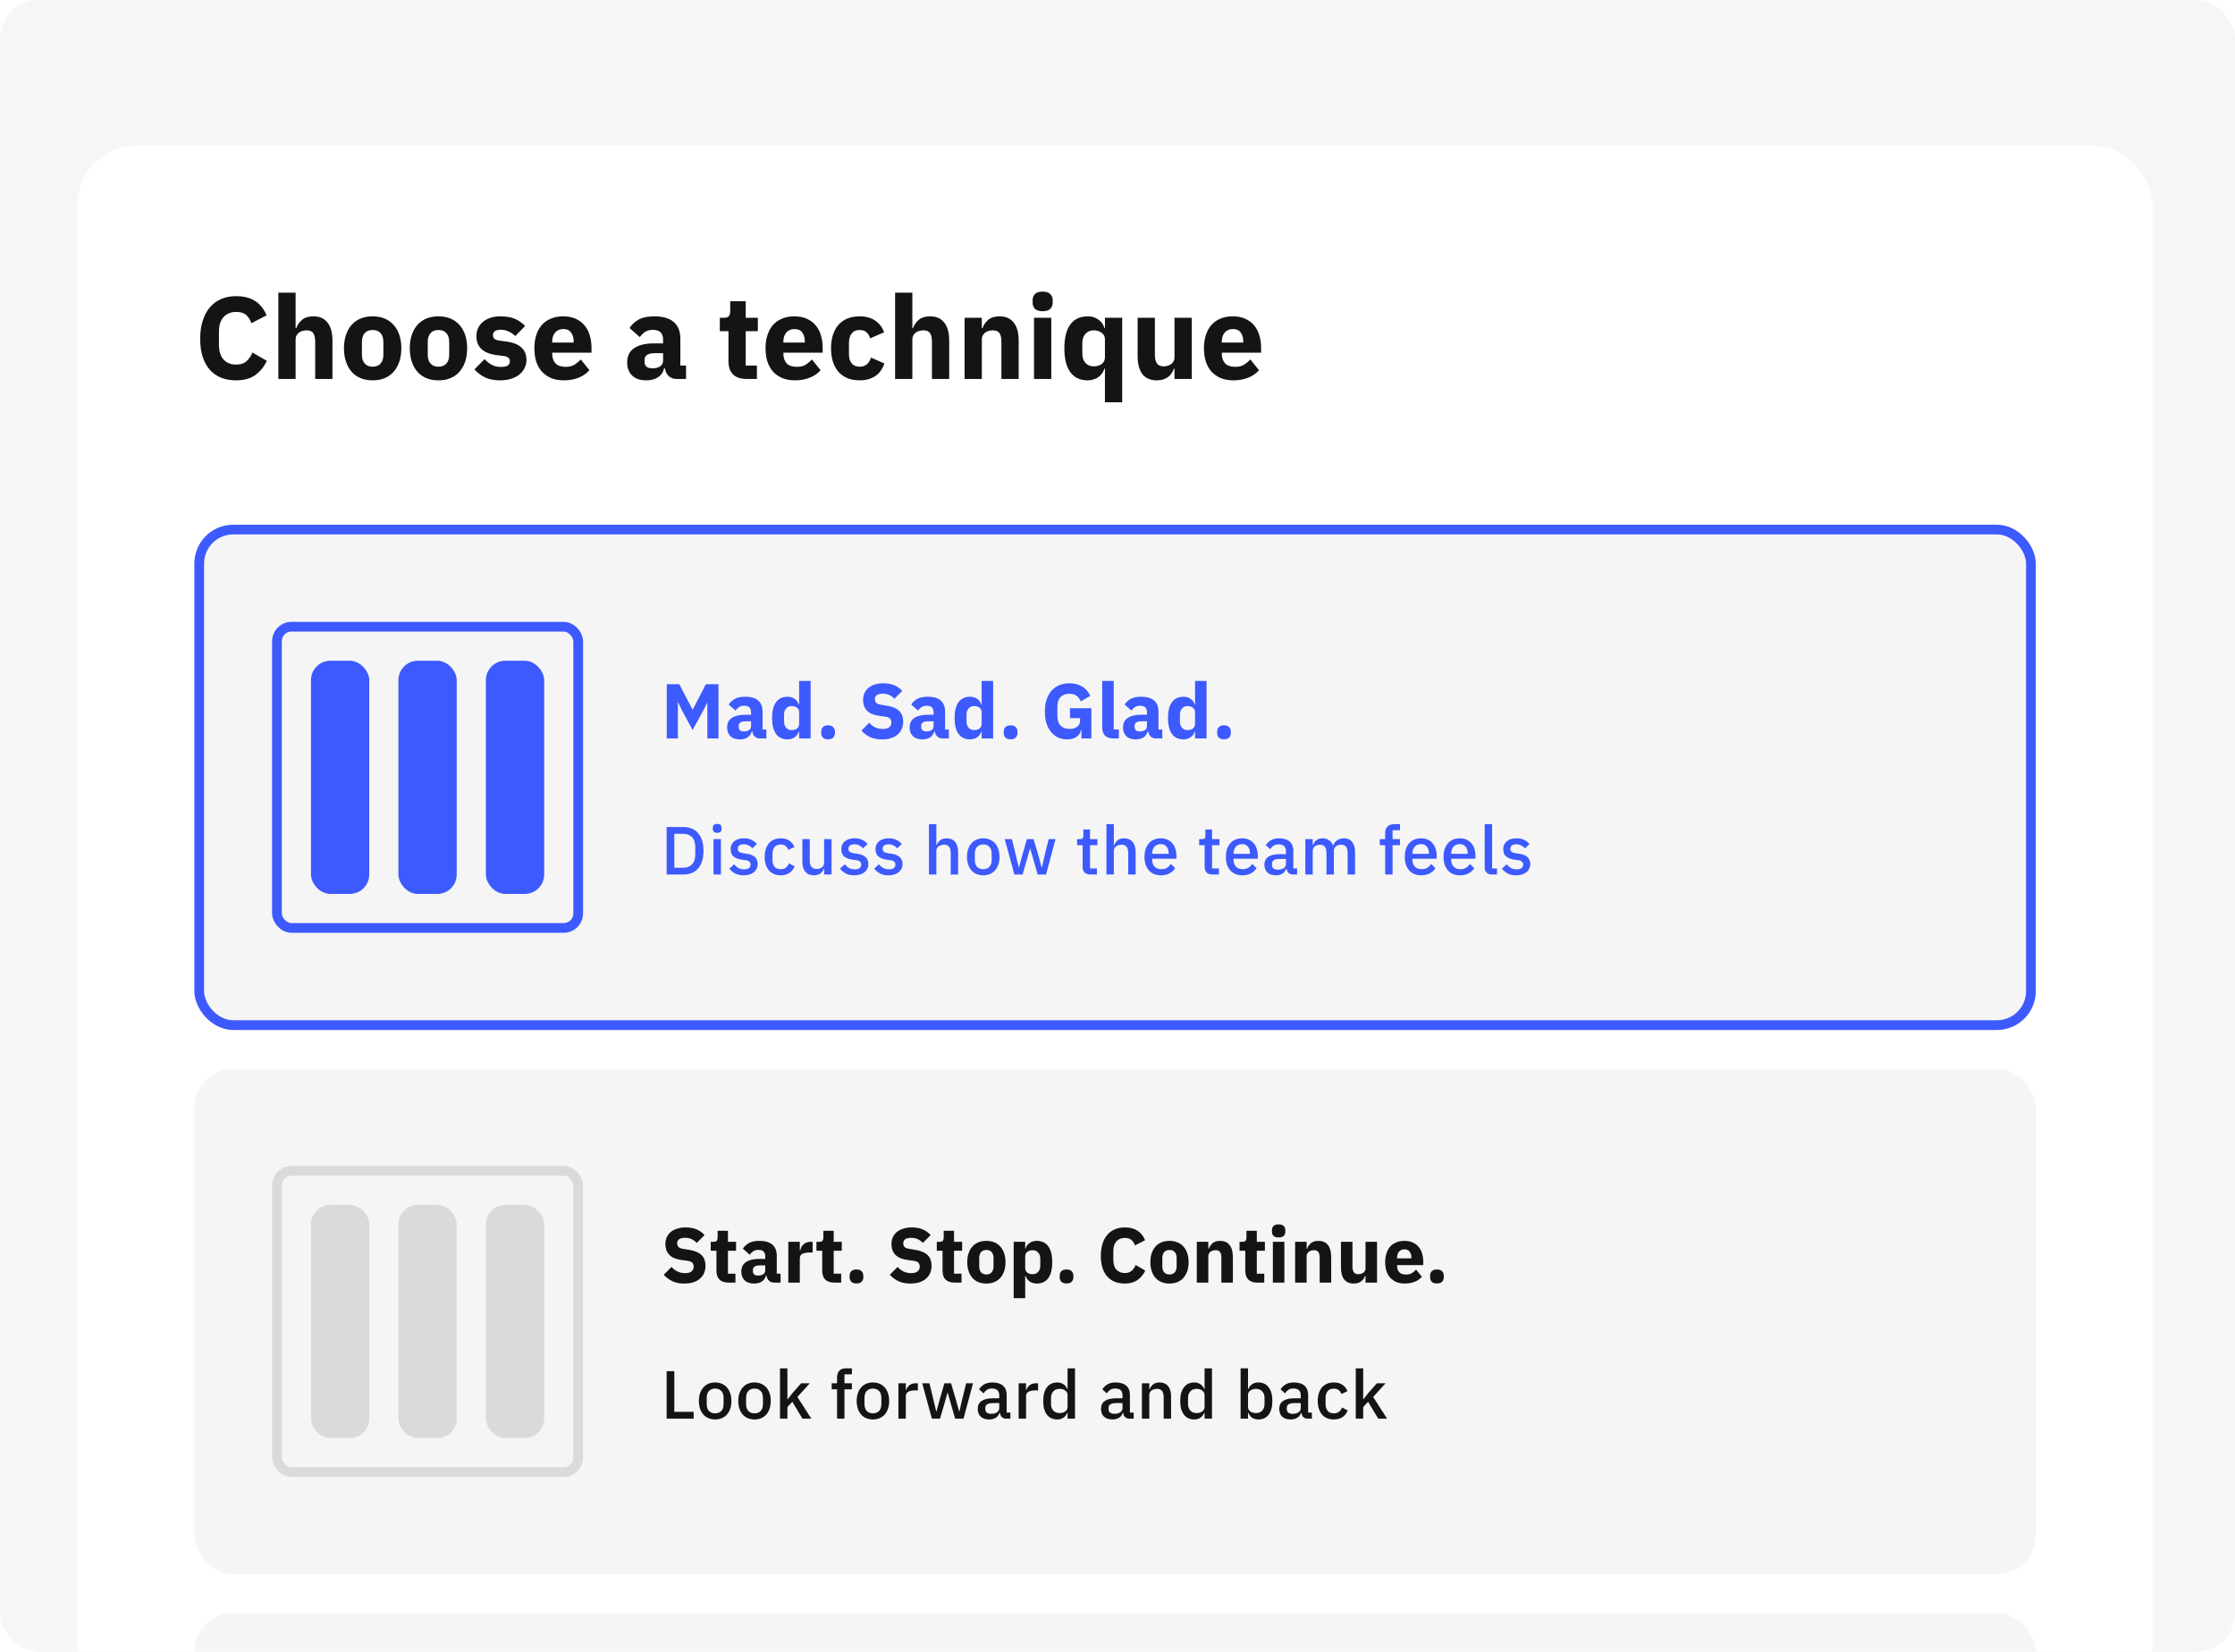 <?xml version="1.0" encoding="UTF-8"?> <svg xmlns="http://www.w3.org/2000/svg" width="460" height="340" viewBox="0 0 460 340" fill="none"> <g clip-path="url(#clip0_322_26069)"> <rect width="460" height="340" rx="8" fill="#F6F6F6"></rect> <g filter="url(#filter0_d_322_26069)"> <rect x="16" y="14" width="427" height="519" rx="12" fill="white"></rect> <path d="M48.616 62.288C47.48 62.288 46.456 62.112 45.544 61.76C44.632 61.392 43.856 60.856 43.216 60.152C42.576 59.432 42.08 58.544 41.728 57.488C41.376 56.416 41.2 55.168 41.2 53.744C41.2 52.336 41.376 51.088 41.728 50C42.08 48.896 42.576 47.976 43.216 47.24C43.856 46.488 44.632 45.92 45.544 45.536C46.456 45.152 47.48 44.96 48.616 44.96C50.168 44.96 51.448 45.28 52.456 45.92C53.464 46.544 54.272 47.536 54.88 48.896L51.736 50.528C51.512 49.824 51.16 49.264 50.68 48.848C50.216 48.416 49.528 48.2 48.616 48.2C47.544 48.2 46.68 48.552 46.024 49.256C45.384 49.944 45.064 50.952 45.064 52.28V54.968C45.064 56.296 45.384 57.312 46.024 58.016C46.68 58.704 47.544 59.048 48.616 59.048C49.512 59.048 50.224 58.808 50.752 58.328C51.296 57.832 51.696 57.24 51.952 56.552L54.928 58.28C54.304 59.56 53.48 60.552 52.456 61.256C51.448 61.944 50.168 62.288 48.616 62.288ZM57.289 44.24H60.841V51.536H60.985C61.209 50.88 61.601 50.312 62.161 49.832C62.721 49.352 63.497 49.112 64.489 49.112C65.785 49.112 66.761 49.544 67.417 50.408C68.089 51.272 68.425 52.504 68.425 54.104V62H64.873V54.392C64.873 53.576 64.745 52.976 64.489 52.592C64.233 52.192 63.777 51.992 63.121 51.992C62.833 51.992 62.553 52.032 62.281 52.112C62.009 52.176 61.761 52.288 61.537 52.448C61.329 52.608 61.161 52.808 61.033 53.048C60.905 53.272 60.841 53.536 60.841 53.84V62H57.289V44.24ZM76.698 62.288C75.77 62.288 74.938 62.136 74.202 61.832C73.482 61.528 72.866 61.088 72.354 60.512C71.858 59.936 71.474 59.24 71.202 58.424C70.93 57.608 70.794 56.696 70.794 55.688C70.794 54.68 70.93 53.768 71.202 52.952C71.474 52.136 71.858 51.448 72.354 50.888C72.866 50.312 73.482 49.872 74.202 49.568C74.938 49.264 75.77 49.112 76.698 49.112C77.626 49.112 78.45 49.264 79.17 49.568C79.906 49.872 80.522 50.312 81.018 50.888C81.53 51.448 81.922 52.136 82.194 52.952C82.466 53.768 82.602 54.68 82.602 55.688C82.602 56.696 82.466 57.608 82.194 58.424C81.922 59.24 81.53 59.936 81.018 60.512C80.522 61.088 79.906 61.528 79.17 61.832C78.45 62.136 77.626 62.288 76.698 62.288ZM76.698 59.48C77.402 59.48 77.946 59.264 78.33 58.832C78.714 58.4 78.906 57.784 78.906 56.984V54.416C78.906 53.616 78.714 53 78.33 52.568C77.946 52.136 77.402 51.92 76.698 51.92C75.994 51.92 75.45 52.136 75.066 52.568C74.682 53 74.49 53.616 74.49 54.416V56.984C74.49 57.784 74.682 58.4 75.066 58.832C75.45 59.264 75.994 59.48 76.698 59.48ZM90.245 62.288C89.317 62.288 88.485 62.136 87.749 61.832C87.029 61.528 86.413 61.088 85.901 60.512C85.405 59.936 85.021 59.24 84.749 58.424C84.477 57.608 84.341 56.696 84.341 55.688C84.341 54.68 84.477 53.768 84.749 52.952C85.021 52.136 85.405 51.448 85.901 50.888C86.413 50.312 87.029 49.872 87.749 49.568C88.485 49.264 89.317 49.112 90.245 49.112C91.173 49.112 91.997 49.264 92.717 49.568C93.453 49.872 94.069 50.312 94.565 50.888C95.077 51.448 95.469 52.136 95.741 52.952C96.013 53.768 96.149 54.68 96.149 55.688C96.149 56.696 96.013 57.608 95.741 58.424C95.469 59.24 95.077 59.936 94.565 60.512C94.069 61.088 93.453 61.528 92.717 61.832C91.997 62.136 91.173 62.288 90.245 62.288ZM90.245 59.48C90.949 59.48 91.493 59.264 91.877 58.832C92.261 58.4 92.453 57.784 92.453 56.984V54.416C92.453 53.616 92.261 53 91.877 52.568C91.493 52.136 90.949 51.92 90.245 51.92C89.541 51.92 88.997 52.136 88.613 52.568C88.229 53 88.037 53.616 88.037 54.416V56.984C88.037 57.784 88.229 58.4 88.613 58.832C88.997 59.264 89.541 59.48 90.245 59.48ZM102.951 62.288C101.735 62.288 100.711 62.096 99.879 61.712C99.047 61.312 98.303 60.752 97.647 60.032L99.735 57.92C100.183 58.416 100.679 58.808 101.223 59.096C101.767 59.384 102.383 59.528 103.071 59.528C103.775 59.528 104.263 59.424 104.535 59.216C104.807 58.992 104.943 58.696 104.943 58.328C104.943 57.736 104.519 57.384 103.671 57.272L102.303 57.104C99.471 56.752 98.055 55.456 98.055 53.216C98.055 52.608 98.167 52.056 98.391 51.56C98.631 51.048 98.959 50.616 99.375 50.264C99.807 49.896 100.319 49.616 100.911 49.424C101.519 49.216 102.199 49.112 102.951 49.112C103.607 49.112 104.183 49.16 104.679 49.256C105.191 49.336 105.639 49.464 106.023 49.64C106.423 49.8 106.783 50.008 107.103 50.264C107.439 50.504 107.767 50.776 108.087 51.08L106.047 53.168C105.647 52.768 105.191 52.456 104.679 52.232C104.183 51.992 103.671 51.872 103.143 51.872C102.535 51.872 102.103 51.968 101.847 52.16C101.591 52.352 101.463 52.608 101.463 52.928C101.463 53.264 101.551 53.528 101.727 53.72C101.919 53.896 102.271 54.024 102.783 54.104L104.199 54.296C106.967 54.664 108.351 55.928 108.351 58.088C108.351 58.696 108.223 59.256 107.967 59.768C107.711 60.28 107.343 60.728 106.863 61.112C106.399 61.48 105.831 61.768 105.159 61.976C104.503 62.184 103.767 62.288 102.951 62.288ZM116.029 62.288C115.069 62.288 114.213 62.136 113.461 61.832C112.709 61.512 112.069 61.072 111.541 60.512C111.029 59.936 110.637 59.24 110.365 58.424C110.109 57.608 109.981 56.696 109.981 55.688C109.981 54.696 110.109 53.8 110.365 53C110.621 52.184 110.997 51.488 111.493 50.912C112.005 50.336 112.629 49.896 113.365 49.592C114.101 49.272 114.941 49.112 115.885 49.112C116.925 49.112 117.813 49.288 118.549 49.64C119.301 49.992 119.909 50.464 120.373 51.056C120.853 51.648 121.197 52.336 121.405 53.12C121.629 53.888 121.741 54.696 121.741 55.544V56.6H113.653V56.792C113.653 57.624 113.877 58.288 114.325 58.784C114.773 59.264 115.477 59.504 116.437 59.504C117.173 59.504 117.773 59.36 118.237 59.072C118.701 58.768 119.133 58.408 119.533 57.992L121.309 60.2C120.749 60.856 120.013 61.368 119.101 61.736C118.205 62.104 117.181 62.288 116.029 62.288ZM115.957 51.728C115.237 51.728 114.669 51.968 114.253 52.448C113.853 52.912 113.653 53.536 113.653 54.32V54.512H118.069V54.296C118.069 53.528 117.893 52.912 117.541 52.448C117.205 51.968 116.677 51.728 115.957 51.728ZM139.234 62C138.594 62 138.058 61.8 137.626 61.4C137.21 61 136.946 60.464 136.834 59.792H136.69C136.498 60.608 136.074 61.232 135.418 61.664C134.762 62.08 133.954 62.288 132.994 62.288C131.73 62.288 130.762 61.952 130.09 61.28C129.418 60.608 129.082 59.72 129.082 58.616C129.082 57.288 129.562 56.304 130.522 55.664C131.498 55.008 132.818 54.68 134.482 54.68H136.474V53.888C136.474 53.28 136.314 52.8 135.994 52.448C135.674 52.08 135.138 51.896 134.386 51.896C133.682 51.896 133.122 52.048 132.706 52.352C132.29 52.656 131.946 53 131.674 53.384L129.562 51.512C130.074 50.76 130.714 50.176 131.482 49.76C132.266 49.328 133.322 49.112 134.65 49.112C136.442 49.112 137.786 49.504 138.682 50.288C139.578 51.072 140.026 52.216 140.026 53.72V59.24H141.202V62H139.234ZM134.314 59.816C134.906 59.816 135.41 59.688 135.826 59.432C136.258 59.176 136.474 58.76 136.474 58.184V56.696H134.746C133.354 56.696 132.658 57.168 132.658 58.112V58.472C132.658 58.936 132.802 59.28 133.09 59.504C133.378 59.712 133.786 59.816 134.314 59.816ZM153.674 62C152.442 62 151.506 61.688 150.866 61.064C150.242 60.44 149.93 59.528 149.93 58.328V52.16H148.154V49.4H149.042C149.522 49.4 149.85 49.288 150.026 49.064C150.202 48.824 150.29 48.488 150.29 48.056V45.992H153.482V49.4H155.978V52.16H153.482V59.24H155.786V62H153.674ZM163.607 62.288C162.647 62.288 161.791 62.136 161.039 61.832C160.287 61.512 159.647 61.072 159.119 60.512C158.607 59.936 158.215 59.24 157.943 58.424C157.687 57.608 157.559 56.696 157.559 55.688C157.559 54.696 157.687 53.8 157.943 53C158.199 52.184 158.575 51.488 159.071 50.912C159.583 50.336 160.207 49.896 160.943 49.592C161.679 49.272 162.519 49.112 163.463 49.112C164.503 49.112 165.391 49.288 166.127 49.64C166.879 49.992 167.487 50.464 167.951 51.056C168.431 51.648 168.775 52.336 168.983 53.12C169.207 53.888 169.319 54.696 169.319 55.544V56.6H161.231V56.792C161.231 57.624 161.455 58.288 161.903 58.784C162.351 59.264 163.055 59.504 164.015 59.504C164.751 59.504 165.351 59.36 165.815 59.072C166.279 58.768 166.711 58.408 167.111 57.992L168.887 60.2C168.327 60.856 167.591 61.368 166.679 61.736C165.783 62.104 164.759 62.288 163.607 62.288ZM163.535 51.728C162.815 51.728 162.247 51.968 161.831 52.448C161.431 52.912 161.231 53.536 161.231 54.32V54.512H165.647V54.296C165.647 53.528 165.471 52.912 165.119 52.448C164.783 51.968 164.255 51.728 163.535 51.728ZM176.916 62.288C175.972 62.288 175.132 62.136 174.396 61.832C173.66 61.512 173.044 61.072 172.548 60.512C172.052 59.936 171.676 59.24 171.42 58.424C171.164 57.608 171.036 56.696 171.036 55.688C171.036 54.68 171.164 53.776 171.42 52.976C171.676 52.16 172.052 51.464 172.548 50.888C173.044 50.312 173.66 49.872 174.396 49.568C175.132 49.264 175.972 49.112 176.916 49.112C178.196 49.112 179.26 49.4 180.108 49.976C180.972 50.552 181.588 51.36 181.956 52.4L179.076 53.648C178.964 53.168 178.732 52.76 178.38 52.424C178.028 52.088 177.54 51.92 176.916 51.92C176.196 51.92 175.652 52.16 175.284 52.64C174.916 53.104 174.732 53.736 174.732 54.536V56.888C174.732 57.688 174.916 58.32 175.284 58.784C175.652 59.248 176.196 59.48 176.916 59.48C177.556 59.48 178.06 59.312 178.428 58.976C178.812 58.624 179.092 58.168 179.268 57.608L182.028 58.808C181.612 60.008 180.964 60.888 180.084 61.448C179.22 62.008 178.164 62.288 176.916 62.288ZM184.226 44.24H187.778V51.536H187.922C188.146 50.88 188.538 50.312 189.098 49.832C189.658 49.352 190.434 49.112 191.426 49.112C192.722 49.112 193.698 49.544 194.354 50.408C195.026 51.272 195.362 52.504 195.362 54.104V62H191.81V54.392C191.81 53.576 191.682 52.976 191.426 52.592C191.17 52.192 190.714 51.992 190.058 51.992C189.77 51.992 189.49 52.032 189.218 52.112C188.946 52.176 188.698 52.288 188.474 52.448C188.266 52.608 188.098 52.808 187.97 53.048C187.842 53.272 187.778 53.536 187.778 53.84V62H184.226V44.24ZM198.523 62V49.4H202.075V51.536H202.219C202.443 50.88 202.835 50.312 203.395 49.832C203.955 49.352 204.731 49.112 205.723 49.112C207.019 49.112 207.995 49.544 208.651 50.408C209.323 51.272 209.659 52.504 209.659 54.104V62H206.107V54.392C206.107 53.576 205.979 52.976 205.723 52.592C205.467 52.192 205.011 51.992 204.355 51.992C204.067 51.992 203.787 52.032 203.515 52.112C203.243 52.176 202.995 52.288 202.771 52.448C202.563 52.608 202.395 52.808 202.267 53.048C202.139 53.272 202.075 53.536 202.075 53.84V62H198.523ZM214.596 48.056C213.876 48.056 213.348 47.896 213.012 47.576C212.692 47.24 212.532 46.816 212.532 46.304V45.776C212.532 45.264 212.692 44.848 213.012 44.528C213.348 44.192 213.876 44.024 214.596 44.024C215.316 44.024 215.836 44.192 216.156 44.528C216.492 44.848 216.66 45.264 216.66 45.776V46.304C216.66 46.816 216.492 47.24 216.156 47.576C215.836 47.896 215.316 48.056 214.596 48.056ZM212.82 49.4H216.372V62H212.82V49.4ZM227.415 59.888H227.295C227.199 60.224 227.047 60.544 226.839 60.848C226.631 61.136 226.375 61.392 226.071 61.616C225.783 61.824 225.447 61.984 225.063 62.096C224.695 62.224 224.311 62.288 223.911 62.288C222.311 62.288 221.103 61.728 220.287 60.608C219.471 59.472 219.063 57.832 219.063 55.688C219.063 53.544 219.471 51.912 220.287 50.792C221.103 49.672 222.311 49.112 223.911 49.112C224.727 49.112 225.447 49.336 226.071 49.784C226.711 50.232 227.119 50.808 227.295 51.512H227.415V49.4H230.967V66.8H227.415V59.888ZM225.087 59.408C225.759 59.408 226.311 59.248 226.743 58.928C227.191 58.592 227.415 58.136 227.415 57.56V53.84C227.415 53.264 227.191 52.816 226.743 52.496C226.311 52.16 225.759 51.992 225.087 51.992C224.415 51.992 223.855 52.232 223.407 52.712C222.975 53.176 222.759 53.808 222.759 54.608V56.792C222.759 57.592 222.975 58.232 223.407 58.712C223.855 59.176 224.415 59.408 225.087 59.408ZM241.729 59.888H241.609C241.497 60.208 241.345 60.512 241.153 60.8C240.977 61.088 240.745 61.344 240.457 61.568C240.169 61.792 239.825 61.968 239.425 62.096C239.041 62.224 238.593 62.288 238.081 62.288C236.785 62.288 235.801 61.864 235.129 61.016C234.473 60.152 234.145 58.92 234.145 57.32V49.4H237.697V57.008C237.697 57.776 237.833 58.368 238.105 58.784C238.377 59.2 238.841 59.408 239.497 59.408C239.769 59.408 240.041 59.368 240.313 59.288C240.585 59.208 240.825 59.096 241.033 58.952C241.241 58.792 241.409 58.6 241.537 58.376C241.665 58.152 241.729 57.888 241.729 57.584V49.4H245.281V62H241.729V59.888ZM253.842 62.288C252.882 62.288 252.026 62.136 251.274 61.832C250.522 61.512 249.882 61.072 249.354 60.512C248.842 59.936 248.45 59.24 248.178 58.424C247.922 57.608 247.794 56.696 247.794 55.688C247.794 54.696 247.922 53.8 248.178 53C248.434 52.184 248.81 51.488 249.306 50.912C249.818 50.336 250.442 49.896 251.178 49.592C251.914 49.272 252.754 49.112 253.698 49.112C254.738 49.112 255.626 49.288 256.362 49.64C257.114 49.992 257.722 50.464 258.186 51.056C258.666 51.648 259.01 52.336 259.218 53.12C259.442 53.888 259.554 54.696 259.554 55.544V56.6H251.466V56.792C251.466 57.624 251.69 58.288 252.138 58.784C252.586 59.264 253.29 59.504 254.25 59.504C254.986 59.504 255.586 59.36 256.05 59.072C256.514 58.768 256.946 58.408 257.346 57.992L259.122 60.2C258.562 60.856 257.826 61.368 256.914 61.736C256.018 62.104 254.994 62.288 253.842 62.288ZM253.77 51.728C253.05 51.728 252.482 51.968 252.066 52.448C251.666 52.912 251.466 53.536 251.466 54.32V54.512H255.882V54.296C255.882 53.528 255.706 52.912 255.354 52.448C255.018 51.968 254.49 51.728 253.77 51.728Z" fill="#141414"></path> <rect x="41" y="93" width="377" height="102" rx="7" fill="white"></rect> <rect x="41" y="93" width="377" height="102" rx="7" fill="#141414" fill-opacity="0.04"></rect> <rect x="57" y="113" width="62" height="62" rx="3" fill="white"></rect> <rect x="57" y="113" width="62" height="62" rx="3" fill="#141414" fill-opacity="0.04"></rect> <rect x="64" y="120" width="12" height="48" rx="4" fill="#3D5AFE"></rect> <rect x="82" y="120" width="12" height="48" rx="4" fill="#3D5AFE"></rect> <rect x="100" y="120" width="12" height="48" rx="4" fill="#3D5AFE"></rect> <rect x="57" y="113" width="62" height="62" rx="3" stroke="#3D5AFE" stroke-width="2"></rect> <path d="M145.584 128.672H145.536L144.72 130.304L142.544 134.256L140.416 130.32L139.568 128.56H139.52V136H137.232V124.832H139.808L142.544 130.064H142.576L145.28 124.832H147.872V136H145.584V128.672ZM156.421 136C155.995 136 155.637 135.867 155.349 135.6C155.072 135.333 154.896 134.976 154.821 134.528H154.725C154.597 135.072 154.315 135.488 153.877 135.776C153.44 136.053 152.901 136.192 152.261 136.192C151.419 136.192 150.773 135.968 150.325 135.52C149.877 135.072 149.653 134.48 149.653 133.744C149.653 132.859 149.973 132.203 150.613 131.776C151.264 131.339 152.144 131.12 153.253 131.12H154.581V130.592C154.581 130.187 154.475 129.867 154.261 129.632C154.048 129.387 153.691 129.264 153.189 129.264C152.72 129.264 152.347 129.365 152.069 129.568C151.792 129.771 151.563 130 151.381 130.256L149.973 129.008C150.315 128.507 150.741 128.117 151.253 127.84C151.776 127.552 152.48 127.408 153.365 127.408C154.56 127.408 155.456 127.669 156.053 128.192C156.651 128.715 156.949 129.477 156.949 130.48V134.16H157.733V136H156.421ZM153.141 134.544C153.536 134.544 153.872 134.459 154.149 134.288C154.437 134.117 154.581 133.84 154.581 133.456V132.464H153.429C152.501 132.464 152.037 132.779 152.037 133.408V133.648C152.037 133.957 152.133 134.187 152.325 134.336C152.517 134.475 152.789 134.544 153.141 134.544ZM164.475 134.592H164.395C164.331 134.816 164.229 135.029 164.091 135.232C163.952 135.424 163.781 135.595 163.579 135.744C163.387 135.883 163.163 135.989 162.907 136.064C162.661 136.149 162.405 136.192 162.139 136.192C161.072 136.192 160.267 135.819 159.723 135.072C159.179 134.315 158.907 133.221 158.907 131.792C158.907 130.363 159.179 129.275 159.723 128.528C160.267 127.781 161.072 127.408 162.139 127.408C162.683 127.408 163.163 127.557 163.579 127.856C164.005 128.155 164.277 128.539 164.395 129.008H164.475V124.16H166.843V136H164.475V134.592ZM162.923 134.272C163.371 134.272 163.739 134.165 164.027 133.952C164.325 133.728 164.475 133.424 164.475 133.04V130.56C164.475 130.176 164.325 129.877 164.027 129.664C163.739 129.44 163.371 129.328 162.923 129.328C162.475 129.328 162.101 129.488 161.803 129.808C161.515 130.117 161.371 130.539 161.371 131.072V132.528C161.371 133.061 161.515 133.488 161.803 133.808C162.101 134.117 162.475 134.272 162.923 134.272ZM170.433 136.176C169.953 136.176 169.596 136.059 169.361 135.824C169.137 135.579 169.025 135.269 169.025 134.896V134.576C169.025 134.203 169.137 133.899 169.361 133.664C169.596 133.419 169.953 133.296 170.433 133.296C170.913 133.296 171.265 133.419 171.489 133.664C171.724 133.899 171.841 134.203 171.841 134.576V134.896C171.841 135.269 171.724 135.579 171.489 135.824C171.265 136.059 170.913 136.176 170.433 136.176ZM181.536 136.192C180.554 136.192 179.722 136.027 179.039 135.696C178.357 135.355 177.776 134.917 177.296 134.384L178.896 132.768C179.653 133.621 180.586 134.048 181.696 134.048C182.293 134.048 182.736 133.925 183.024 133.68C183.312 133.435 183.456 133.109 183.456 132.704C183.456 132.395 183.37 132.139 183.2 131.936C183.029 131.723 182.682 131.579 182.16 131.504L181.056 131.36C179.872 131.211 179.002 130.853 178.448 130.288C177.904 129.723 177.632 128.971 177.632 128.032C177.632 127.531 177.728 127.072 177.92 126.656C178.112 126.24 178.384 125.883 178.736 125.584C179.098 125.285 179.536 125.056 180.048 124.896C180.57 124.725 181.162 124.64 181.824 124.64C182.666 124.64 183.408 124.773 184.048 125.04C184.688 125.307 185.237 125.696 185.696 126.208L184.08 127.84C183.813 127.531 183.488 127.28 183.104 127.088C182.73 126.885 182.256 126.784 181.68 126.784C181.136 126.784 180.73 126.88 180.464 127.072C180.197 127.264 180.064 127.531 180.064 127.872C180.064 128.256 180.165 128.533 180.368 128.704C180.581 128.875 180.922 128.997 181.391 129.072L182.496 129.248C183.648 129.429 184.501 129.787 185.056 130.32C185.61 130.843 185.888 131.589 185.888 132.56C185.888 133.093 185.792 133.584 185.6 134.032C185.408 134.48 185.125 134.864 184.752 135.184C184.389 135.504 183.936 135.755 183.392 135.936C182.848 136.107 182.229 136.192 181.536 136.192ZM193.984 136C193.557 136 193.2 135.867 192.912 135.6C192.635 135.333 192.459 134.976 192.384 134.528H192.288C192.16 135.072 191.877 135.488 191.44 135.776C191.003 136.053 190.464 136.192 189.824 136.192C188.981 136.192 188.336 135.968 187.888 135.52C187.44 135.072 187.216 134.48 187.216 133.744C187.216 132.859 187.536 132.203 188.176 131.776C188.827 131.339 189.707 131.12 190.816 131.12H192.144V130.592C192.144 130.187 192.037 129.867 191.824 129.632C191.611 129.387 191.253 129.264 190.752 129.264C190.283 129.264 189.909 129.365 189.632 129.568C189.355 129.771 189.125 130 188.944 130.256L187.536 129.008C187.877 128.507 188.304 128.117 188.816 127.84C189.339 127.552 190.043 127.408 190.928 127.408C192.123 127.408 193.019 127.669 193.616 128.192C194.213 128.715 194.512 129.477 194.512 130.48V134.16H195.296V136H193.984ZM190.704 134.544C191.099 134.544 191.435 134.459 191.712 134.288C192 134.117 192.144 133.84 192.144 133.456V132.464H190.992C190.064 132.464 189.6 132.779 189.6 133.408V133.648C189.6 133.957 189.696 134.187 189.888 134.336C190.08 134.475 190.352 134.544 190.704 134.544ZM202.037 134.592H201.957C201.893 134.816 201.792 135.029 201.653 135.232C201.515 135.424 201.344 135.595 201.141 135.744C200.949 135.883 200.725 135.989 200.469 136.064C200.224 136.149 199.968 136.192 199.701 136.192C198.635 136.192 197.829 135.819 197.285 135.072C196.741 134.315 196.469 133.221 196.469 131.792C196.469 130.363 196.741 129.275 197.285 128.528C197.829 127.781 198.635 127.408 199.701 127.408C200.245 127.408 200.725 127.557 201.141 127.856C201.568 128.155 201.84 128.539 201.957 129.008H202.037V124.16H204.405V136H202.037V134.592ZM200.485 134.272C200.933 134.272 201.301 134.165 201.589 133.952C201.888 133.728 202.037 133.424 202.037 133.04V130.56C202.037 130.176 201.888 129.877 201.589 129.664C201.301 129.44 200.933 129.328 200.485 129.328C200.037 129.328 199.664 129.488 199.365 129.808C199.077 130.117 198.933 130.539 198.933 131.072V132.528C198.933 133.061 199.077 133.488 199.365 133.808C199.664 134.117 200.037 134.272 200.485 134.272ZM207.996 136.176C207.516 136.176 207.158 136.059 206.924 135.824C206.7 135.579 206.588 135.269 206.588 134.896V134.576C206.588 134.203 206.7 133.899 206.924 133.664C207.158 133.419 207.516 133.296 207.996 133.296C208.476 133.296 208.828 133.419 209.052 133.664C209.286 133.899 209.404 134.203 209.404 134.576V134.896C209.404 135.269 209.286 135.579 209.052 135.824C208.828 136.059 208.476 136.176 207.996 136.176ZM222.57 134.224H222.49C222.405 134.789 222.117 135.259 221.626 135.632C221.135 136.005 220.469 136.192 219.626 136.192C218.986 136.192 218.389 136.069 217.834 135.824C217.279 135.579 216.794 135.216 216.378 134.736C215.962 134.256 215.637 133.659 215.402 132.944C215.167 132.229 215.05 131.403 215.05 130.464C215.05 129.525 215.173 128.693 215.418 127.968C215.663 127.243 216.005 126.635 216.442 126.144C216.89 125.653 217.423 125.28 218.042 125.024C218.661 124.768 219.349 124.64 220.106 124.64C221.109 124.64 221.973 124.859 222.698 125.296C223.423 125.723 223.994 126.368 224.41 127.232L222.426 128.368C222.255 127.931 221.989 127.563 221.626 127.264C221.263 126.955 220.757 126.8 220.106 126.8C219.349 126.8 218.746 127.019 218.298 127.456C217.85 127.893 217.626 128.581 217.626 129.52V131.312C217.626 132.24 217.85 132.928 218.298 133.376C218.746 133.813 219.349 134.032 220.106 134.032C220.405 134.032 220.687 134 220.954 133.936C221.221 133.861 221.455 133.755 221.658 133.616C221.861 133.467 222.015 133.291 222.122 133.088C222.239 132.885 222.298 132.645 222.298 132.368V131.808H220.218V129.776H224.618V136H222.57V134.224ZM229.206 136C228.395 136 227.798 135.803 227.414 135.408C227.041 135.013 226.854 134.443 226.854 133.696V124.16H229.222V134.16H230.278V136H229.206ZM237.906 136C237.479 136 237.122 135.867 236.834 135.6C236.556 135.333 236.38 134.976 236.306 134.528H236.21C236.082 135.072 235.799 135.488 235.362 135.776C234.924 136.053 234.386 136.192 233.746 136.192C232.903 136.192 232.258 135.968 231.81 135.52C231.362 135.072 231.138 134.48 231.138 133.744C231.138 132.859 231.458 132.203 232.098 131.776C232.748 131.339 233.628 131.12 234.738 131.12H236.066V130.592C236.066 130.187 235.959 129.867 235.746 129.632C235.532 129.387 235.175 129.264 234.674 129.264C234.204 129.264 233.831 129.365 233.554 129.568C233.276 129.771 233.047 130 232.866 130.256L231.458 129.008C231.799 128.507 232.226 128.117 232.738 127.84C233.26 127.552 233.964 127.408 234.85 127.408C236.044 127.408 236.94 127.669 237.538 128.192C238.135 128.715 238.434 129.477 238.434 130.48V134.16H239.218V136H237.906ZM234.626 134.544C235.02 134.544 235.356 134.459 235.634 134.288C235.922 134.117 236.066 133.84 236.066 133.456V132.464H234.914C233.986 132.464 233.522 132.779 233.522 133.408V133.648C233.522 133.957 233.618 134.187 233.81 134.336C234.002 134.475 234.274 134.544 234.626 134.544ZM245.959 134.592H245.879C245.815 134.816 245.714 135.029 245.575 135.232C245.436 135.424 245.266 135.595 245.063 135.744C244.871 135.883 244.647 135.989 244.391 136.064C244.146 136.149 243.89 136.192 243.623 136.192C242.556 136.192 241.751 135.819 241.207 135.072C240.663 134.315 240.391 133.221 240.391 131.792C240.391 130.363 240.663 129.275 241.207 128.528C241.751 127.781 242.556 127.408 243.623 127.408C244.167 127.408 244.647 127.557 245.063 127.856C245.49 128.155 245.762 128.539 245.879 129.008H245.959V124.16H248.327V136H245.959V134.592ZM244.407 134.272C244.855 134.272 245.223 134.165 245.511 133.952C245.81 133.728 245.959 133.424 245.959 133.04V130.56C245.959 130.176 245.81 129.877 245.511 129.664C245.223 129.44 244.855 129.328 244.407 129.328C243.959 129.328 243.586 129.488 243.287 129.808C242.999 130.117 242.855 130.539 242.855 131.072V132.528C242.855 133.061 242.999 133.488 243.287 133.808C243.586 134.117 243.959 134.272 244.407 134.272ZM251.918 136.176C251.438 136.176 251.08 136.059 250.846 135.824C250.622 135.579 250.51 135.269 250.51 134.896V134.576C250.51 134.203 250.622 133.899 250.846 133.664C251.08 133.419 251.438 133.296 251.918 133.296C252.398 133.296 252.75 133.419 252.974 133.664C253.208 133.899 253.326 134.203 253.326 134.576V134.896C253.326 135.269 253.208 135.579 252.974 135.824C252.75 136.059 252.398 136.176 251.918 136.176Z" fill="#3D5AFE"></path> <path d="M137.204 154.228H140.662C141.287 154.228 141.852 154.331 142.356 154.536C142.869 154.741 143.303 155.049 143.658 155.46C144.022 155.861 144.302 156.37 144.498 156.986C144.694 157.593 144.792 158.302 144.792 159.114C144.792 159.926 144.694 160.64 144.498 161.256C144.302 161.863 144.022 162.371 143.658 162.782C143.303 163.183 142.869 163.487 142.356 163.692C141.852 163.897 141.287 164 140.662 164H137.204V154.228ZM140.662 162.6C141.39 162.6 141.978 162.371 142.426 161.914C142.874 161.457 143.098 160.785 143.098 159.898V158.33C143.098 157.443 142.874 156.771 142.426 156.314C141.978 155.857 141.39 155.628 140.662 155.628H138.786V162.6H140.662ZM147.619 155.418C147.301 155.418 147.068 155.343 146.919 155.194C146.779 155.045 146.709 154.853 146.709 154.62V154.382C146.709 154.149 146.779 153.957 146.919 153.808C147.068 153.659 147.301 153.584 147.619 153.584C147.936 153.584 148.165 153.659 148.305 153.808C148.445 153.957 148.515 154.149 148.515 154.382V154.62C148.515 154.853 148.445 155.045 148.305 155.194C148.165 155.343 147.936 155.418 147.619 155.418ZM146.849 156.72H148.375V164H146.849V156.72ZM153.064 164.168C152.373 164.168 151.794 164.047 151.328 163.804C150.861 163.561 150.455 163.225 150.11 162.796L151.09 161.9C151.36 162.227 151.659 162.483 151.986 162.67C152.322 162.847 152.709 162.936 153.148 162.936C153.596 162.936 153.927 162.852 154.142 162.684C154.366 162.507 154.478 162.264 154.478 161.956C154.478 161.723 154.398 161.527 154.24 161.368C154.09 161.2 153.824 161.093 153.442 161.046L152.77 160.962C152.023 160.869 151.435 160.654 151.006 160.318C150.586 159.973 150.376 159.464 150.376 158.792C150.376 158.437 150.441 158.125 150.572 157.854C150.702 157.574 150.884 157.341 151.118 157.154C151.36 156.958 151.645 156.809 151.972 156.706C152.308 156.603 152.676 156.552 153.078 156.552C153.731 156.552 154.263 156.655 154.674 156.86C155.094 157.065 155.467 157.35 155.794 157.714L154.856 158.61C154.669 158.386 154.422 158.195 154.114 158.036C153.815 157.868 153.47 157.784 153.078 157.784C152.658 157.784 152.345 157.868 152.14 158.036C151.944 158.204 151.846 158.423 151.846 158.694C151.846 158.974 151.934 159.184 152.112 159.324C152.289 159.464 152.574 159.567 152.966 159.632L153.638 159.716C154.44 159.837 155.024 160.075 155.388 160.43C155.761 160.775 155.948 161.242 155.948 161.83C155.948 162.185 155.878 162.507 155.738 162.796C155.607 163.076 155.416 163.319 155.164 163.524C154.912 163.729 154.608 163.888 154.254 164C153.899 164.112 153.502 164.168 153.064 164.168ZM160.686 164.168C160.163 164.168 159.696 164.079 159.286 163.902C158.875 163.725 158.53 163.473 158.25 163.146C157.97 162.81 157.755 162.409 157.606 161.942C157.456 161.466 157.382 160.939 157.382 160.36C157.382 159.781 157.456 159.259 157.606 158.792C157.755 158.316 157.97 157.915 158.25 157.588C158.53 157.252 158.875 156.995 159.286 156.818C159.696 156.641 160.163 156.552 160.686 156.552C161.414 156.552 162.011 156.715 162.478 157.042C162.944 157.369 163.285 157.803 163.5 158.344L162.24 158.932C162.137 158.596 161.955 158.33 161.694 158.134C161.442 157.929 161.106 157.826 160.686 157.826C160.126 157.826 159.701 158.003 159.412 158.358C159.132 158.703 158.992 159.156 158.992 159.716V161.018C158.992 161.578 159.132 162.035 159.412 162.39C159.701 162.735 160.126 162.908 160.686 162.908C161.134 162.908 161.488 162.801 161.75 162.586C162.02 162.362 162.235 162.068 162.394 161.704L163.556 162.32C163.313 162.917 162.949 163.375 162.464 163.692C161.978 164.009 161.386 164.168 160.686 164.168ZM169.618 162.796H169.562C169.497 162.973 169.408 163.146 169.296 163.314C169.194 163.482 169.058 163.631 168.89 163.762C168.732 163.883 168.536 163.981 168.302 164.056C168.078 164.131 167.817 164.168 167.518 164.168C166.762 164.168 166.174 163.925 165.754 163.44C165.344 162.955 165.138 162.259 165.138 161.354V156.72H166.664V161.158C166.664 162.287 167.131 162.852 168.064 162.852C168.26 162.852 168.452 162.829 168.638 162.782C168.825 162.726 168.988 162.647 169.128 162.544C169.278 162.441 169.394 162.311 169.478 162.152C169.572 161.993 169.618 161.807 169.618 161.592V156.72H171.144V164H169.618V162.796ZM175.84 164.168C175.149 164.168 174.57 164.047 174.104 163.804C173.637 163.561 173.231 163.225 172.886 162.796L173.866 161.9C174.136 162.227 174.435 162.483 174.762 162.67C175.098 162.847 175.485 162.936 175.924 162.936C176.372 162.936 176.703 162.852 176.918 162.684C177.142 162.507 177.254 162.264 177.254 161.956C177.254 161.723 177.174 161.527 177.016 161.368C176.866 161.2 176.6 161.093 176.218 161.046L175.546 160.962C174.799 160.869 174.211 160.654 173.782 160.318C173.362 159.973 173.152 159.464 173.152 158.792C173.152 158.437 173.217 158.125 173.348 157.854C173.478 157.574 173.66 157.341 173.894 157.154C174.136 156.958 174.421 156.809 174.748 156.706C175.084 156.603 175.452 156.552 175.854 156.552C176.507 156.552 177.039 156.655 177.45 156.86C177.87 157.065 178.243 157.35 178.57 157.714L177.632 158.61C177.445 158.386 177.198 158.195 176.89 158.036C176.591 157.868 176.246 157.784 175.854 157.784C175.434 157.784 175.121 157.868 174.916 158.036C174.72 158.204 174.622 158.423 174.622 158.694C174.622 158.974 174.71 159.184 174.888 159.324C175.065 159.464 175.35 159.567 175.742 159.632L176.414 159.716C177.216 159.837 177.8 160.075 178.164 160.43C178.537 160.775 178.724 161.242 178.724 161.83C178.724 162.185 178.654 162.507 178.514 162.796C178.383 163.076 178.192 163.319 177.94 163.524C177.688 163.729 177.384 163.888 177.03 164C176.675 164.112 176.278 164.168 175.84 164.168ZM182.875 164.168C182.185 164.168 181.606 164.047 181.139 163.804C180.673 163.561 180.267 163.225 179.921 162.796L180.901 161.9C181.172 162.227 181.471 162.483 181.797 162.67C182.133 162.847 182.521 162.936 182.959 162.936C183.407 162.936 183.739 162.852 183.953 162.684C184.177 162.507 184.289 162.264 184.289 161.956C184.289 161.723 184.21 161.527 184.051 161.368C183.902 161.2 183.636 161.093 183.253 161.046L182.581 160.962C181.835 160.869 181.247 160.654 180.817 160.318C180.397 159.973 180.187 159.464 180.187 158.792C180.187 158.437 180.253 158.125 180.383 157.854C180.514 157.574 180.696 157.341 180.929 157.154C181.172 156.958 181.457 156.809 181.783 156.706C182.119 156.603 182.488 156.552 182.889 156.552C183.543 156.552 184.075 156.655 184.485 156.86C184.905 157.065 185.279 157.35 185.605 157.714L184.667 158.61C184.481 158.386 184.233 158.195 183.925 158.036C183.627 157.868 183.281 157.784 182.889 157.784C182.469 157.784 182.157 157.868 181.951 158.036C181.755 158.204 181.657 158.423 181.657 158.694C181.657 158.974 181.746 159.184 181.923 159.324C182.101 159.464 182.385 159.567 182.777 159.632L183.449 159.716C184.252 159.837 184.835 160.075 185.199 160.43C185.573 160.775 185.759 161.242 185.759 161.83C185.759 162.185 185.689 162.507 185.549 162.796C185.419 163.076 185.227 163.319 184.975 163.524C184.723 163.729 184.42 163.888 184.065 164C183.711 164.112 183.314 164.168 182.875 164.168ZM191.192 153.64H192.718V157.924H192.788C192.947 157.532 193.185 157.205 193.502 156.944C193.829 156.683 194.272 156.552 194.832 156.552C195.579 156.552 196.157 156.799 196.568 157.294C196.988 157.779 197.198 158.475 197.198 159.38V164H195.672V159.562C195.672 158.433 195.215 157.868 194.3 157.868C194.104 157.868 193.908 157.896 193.712 157.952C193.525 157.999 193.357 158.073 193.208 158.176C193.059 158.279 192.937 158.409 192.844 158.568C192.76 158.727 192.718 158.909 192.718 159.114V164H191.192V153.64ZM202.369 164.168C201.865 164.168 201.403 164.079 200.983 163.902C200.572 163.725 200.222 163.473 199.933 163.146C199.644 162.81 199.42 162.409 199.261 161.942C199.102 161.466 199.023 160.939 199.023 160.36C199.023 159.781 199.102 159.259 199.261 158.792C199.42 158.316 199.644 157.915 199.933 157.588C200.222 157.252 200.572 156.995 200.983 156.818C201.403 156.641 201.865 156.552 202.369 156.552C202.873 156.552 203.33 156.641 203.741 156.818C204.161 156.995 204.516 157.252 204.805 157.588C205.094 157.915 205.318 158.316 205.477 158.792C205.636 159.259 205.715 159.781 205.715 160.36C205.715 160.939 205.636 161.466 205.477 161.942C205.318 162.409 205.094 162.81 204.805 163.146C204.516 163.473 204.161 163.725 203.741 163.902C203.33 164.079 202.873 164.168 202.369 164.168ZM202.369 162.908C202.892 162.908 203.312 162.749 203.629 162.432C203.946 162.105 204.105 161.62 204.105 160.976V159.744C204.105 159.1 203.946 158.619 203.629 158.302C203.312 157.975 202.892 157.812 202.369 157.812C201.846 157.812 201.426 157.975 201.109 158.302C200.792 158.619 200.633 159.1 200.633 159.744V160.976C200.633 161.62 200.792 162.105 201.109 162.432C201.426 162.749 201.846 162.908 202.369 162.908ZM206.792 156.72H208.276L209.018 159.772L209.676 162.53H209.718L210.474 159.772L211.356 156.72H212.728L213.624 159.772L214.394 162.53H214.436L215.08 159.772L215.836 156.72H217.25L215.29 164H213.568L212.616 160.682L212.028 158.638H212L211.426 160.682L210.46 164H208.78L206.792 156.72ZM224.428 164C223.896 164 223.495 163.865 223.224 163.594C222.953 163.314 222.818 162.922 222.818 162.418V157.966H221.684V156.72H222.3C222.552 156.72 222.725 156.664 222.818 156.552C222.921 156.44 222.972 156.258 222.972 156.006V154.732H224.344V156.72H225.87V157.966H224.344V162.754H225.758V164H224.428ZM227.725 153.64H229.251V157.924H229.321C229.48 157.532 229.718 157.205 230.035 156.944C230.362 156.683 230.805 156.552 231.365 156.552C232.112 156.552 232.691 156.799 233.101 157.294C233.521 157.779 233.731 158.475 233.731 159.38V164H232.205V159.562C232.205 158.433 231.748 157.868 230.833 157.868C230.637 157.868 230.441 157.896 230.245 157.952C230.059 157.999 229.891 158.073 229.741 158.176C229.592 158.279 229.471 158.409 229.377 158.568C229.293 158.727 229.251 158.909 229.251 159.114V164H227.725V153.64ZM238.902 164.168C238.38 164.168 237.913 164.079 237.502 163.902C237.092 163.725 236.742 163.473 236.452 163.146C236.163 162.81 235.939 162.409 235.78 161.942C235.631 161.466 235.556 160.939 235.556 160.36C235.556 159.781 235.631 159.259 235.78 158.792C235.939 158.316 236.163 157.915 236.452 157.588C236.742 157.252 237.092 156.995 237.502 156.818C237.913 156.641 238.38 156.552 238.902 156.552C239.434 156.552 239.901 156.645 240.302 156.832C240.713 157.019 241.054 157.28 241.324 157.616C241.595 157.943 241.796 158.325 241.926 158.764C242.066 159.203 242.136 159.674 242.136 160.178V160.752H237.138V160.99C237.138 161.55 237.302 162.012 237.628 162.376C237.964 162.731 238.44 162.908 239.056 162.908C239.504 162.908 239.882 162.81 240.19 162.614C240.498 162.418 240.76 162.152 240.974 161.816L241.87 162.698C241.6 163.146 241.208 163.505 240.694 163.776C240.181 164.037 239.584 164.168 238.902 164.168ZM238.902 157.742C238.641 157.742 238.398 157.789 238.174 157.882C237.96 157.975 237.773 158.106 237.614 158.274C237.465 158.442 237.348 158.643 237.264 158.876C237.18 159.109 237.138 159.366 237.138 159.646V159.744H240.526V159.604C240.526 159.044 240.382 158.596 240.092 158.26C239.803 157.915 239.406 157.742 238.902 157.742ZM249.55 164C249.018 164 248.617 163.865 248.346 163.594C248.076 163.314 247.94 162.922 247.94 162.418V157.966H246.806V156.72H247.422C247.674 156.72 247.847 156.664 247.94 156.552C248.043 156.44 248.094 156.258 248.094 156.006V154.732H249.466V156.72H250.992V157.966H249.466V162.754H250.88V164H249.55ZM255.649 164.168C255.126 164.168 254.659 164.079 254.249 163.902C253.838 163.725 253.488 163.473 253.199 163.146C252.909 162.81 252.685 162.409 252.527 161.942C252.377 161.466 252.303 160.939 252.303 160.36C252.303 159.781 252.377 159.259 252.527 158.792C252.685 158.316 252.909 157.915 253.199 157.588C253.488 157.252 253.838 156.995 254.249 156.818C254.659 156.641 255.126 156.552 255.649 156.552C256.181 156.552 256.647 156.645 257.049 156.832C257.459 157.019 257.8 157.28 258.071 157.616C258.341 157.943 258.542 158.325 258.673 158.764C258.813 159.203 258.883 159.674 258.883 160.178V160.752H253.885V160.99C253.885 161.55 254.048 162.012 254.375 162.376C254.711 162.731 255.187 162.908 255.803 162.908C256.251 162.908 256.629 162.81 256.937 162.614C257.245 162.418 257.506 162.152 257.721 161.816L258.617 162.698C258.346 163.146 257.954 163.505 257.441 163.776C256.927 164.037 256.33 164.168 255.649 164.168ZM255.649 157.742C255.387 157.742 255.145 157.789 254.921 157.882C254.706 157.975 254.519 158.106 254.361 158.274C254.211 158.442 254.095 158.643 254.011 158.876C253.927 159.109 253.885 159.366 253.885 159.646V159.744H257.273V159.604C257.273 159.044 257.128 158.596 256.839 158.26C256.549 157.915 256.153 157.742 255.649 157.742ZM266.106 164C265.705 164 265.397 163.888 265.182 163.664C264.967 163.431 264.837 163.137 264.79 162.782H264.72C264.58 163.239 264.323 163.585 263.95 163.818C263.577 164.051 263.124 164.168 262.592 164.168C261.836 164.168 261.253 163.972 260.842 163.58C260.441 163.188 260.24 162.661 260.24 161.998C260.24 161.27 260.501 160.724 261.024 160.36C261.556 159.996 262.331 159.814 263.348 159.814H264.664V159.198C264.664 158.75 264.543 158.405 264.3 158.162C264.057 157.919 263.679 157.798 263.166 157.798C262.737 157.798 262.387 157.891 262.116 158.078C261.845 158.265 261.617 158.503 261.43 158.792L260.52 157.966C260.763 157.555 261.103 157.219 261.542 156.958C261.981 156.687 262.555 156.552 263.264 156.552C264.207 156.552 264.93 156.771 265.434 157.21C265.938 157.649 266.19 158.279 266.19 159.1V162.754H266.96V164H266.106ZM263.026 163.006C263.502 163.006 263.894 162.903 264.202 162.698C264.51 162.483 264.664 162.199 264.664 161.844V160.794H263.376C262.321 160.794 261.794 161.121 261.794 161.774V162.026C261.794 162.353 261.901 162.6 262.116 162.768C262.34 162.927 262.643 163.006 263.026 163.006ZM268.656 164V156.72H270.182V157.924H270.252C270.326 157.737 270.415 157.56 270.518 157.392C270.63 157.224 270.76 157.079 270.91 156.958C271.068 156.827 271.25 156.729 271.456 156.664C271.67 156.589 271.918 156.552 272.198 156.552C272.692 156.552 273.131 156.673 273.514 156.916C273.896 157.159 274.176 157.532 274.354 158.036H274.396C274.526 157.625 274.778 157.275 275.152 156.986C275.525 156.697 276.006 156.552 276.594 156.552C277.322 156.552 277.886 156.799 278.288 157.294C278.689 157.779 278.89 158.475 278.89 159.38V164H277.364V159.562C277.364 159.002 277.256 158.582 277.042 158.302C276.827 158.013 276.486 157.868 276.02 157.868C275.824 157.868 275.637 157.896 275.46 157.952C275.282 157.999 275.124 158.073 274.984 158.176C274.853 158.279 274.746 158.409 274.662 158.568C274.578 158.727 274.536 158.909 274.536 159.114V164H273.01V159.562C273.01 158.433 272.566 157.868 271.68 157.868C271.493 157.868 271.306 157.896 271.12 157.952C270.942 157.999 270.784 158.073 270.644 158.176C270.504 158.279 270.392 158.409 270.308 158.568C270.224 158.727 270.182 158.909 270.182 159.114V164H268.656ZM285.088 157.966H283.982V156.72H285.088V155.516C285.088 154.928 285.242 154.471 285.55 154.144C285.858 153.808 286.32 153.64 286.936 153.64H288.14V154.886H286.614V156.72H288.14V157.966H286.614V164H285.088V157.966ZM292.469 164.168C291.946 164.168 291.48 164.079 291.069 163.902C290.658 163.725 290.308 163.473 290.019 163.146C289.73 162.81 289.506 162.409 289.347 161.942C289.198 161.466 289.123 160.939 289.123 160.36C289.123 159.781 289.198 159.259 289.347 158.792C289.506 158.316 289.73 157.915 290.019 157.588C290.308 157.252 290.658 156.995 291.069 156.818C291.48 156.641 291.946 156.552 292.469 156.552C293.001 156.552 293.468 156.645 293.869 156.832C294.28 157.019 294.62 157.28 294.891 157.616C295.162 157.943 295.362 158.325 295.493 158.764C295.633 159.203 295.703 159.674 295.703 160.178V160.752H290.705V160.99C290.705 161.55 290.868 162.012 291.195 162.376C291.531 162.731 292.007 162.908 292.623 162.908C293.071 162.908 293.449 162.81 293.757 162.614C294.065 162.418 294.326 162.152 294.541 161.816L295.437 162.698C295.166 163.146 294.774 163.505 294.261 163.776C293.748 164.037 293.15 164.168 292.469 164.168ZM292.469 157.742C292.208 157.742 291.965 157.789 291.741 157.882C291.526 157.975 291.34 158.106 291.181 158.274C291.032 158.442 290.915 158.643 290.831 158.876C290.747 159.109 290.705 159.366 290.705 159.646V159.744H294.093V159.604C294.093 159.044 293.948 158.596 293.659 158.26C293.37 157.915 292.973 157.742 292.469 157.742ZM300.448 164.168C299.926 164.168 299.459 164.079 299.048 163.902C298.638 163.725 298.288 163.473 297.998 163.146C297.709 162.81 297.485 162.409 297.326 161.942C297.177 161.466 297.102 160.939 297.102 160.36C297.102 159.781 297.177 159.259 297.326 158.792C297.485 158.316 297.709 157.915 297.998 157.588C298.288 157.252 298.638 156.995 299.048 156.818C299.459 156.641 299.926 156.552 300.448 156.552C300.98 156.552 301.447 156.645 301.848 156.832C302.259 157.019 302.6 157.28 302.87 157.616C303.141 157.943 303.342 158.325 303.472 158.764C303.612 159.203 303.682 159.674 303.682 160.178V160.752H298.684V160.99C298.684 161.55 298.848 162.012 299.174 162.376C299.51 162.731 299.986 162.908 300.602 162.908C301.05 162.908 301.428 162.81 301.736 162.614C302.044 162.418 302.306 162.152 302.52 161.816L303.416 162.698C303.146 163.146 302.754 163.505 302.24 163.776C301.727 164.037 301.13 164.168 300.448 164.168ZM300.448 157.742C300.187 157.742 299.944 157.789 299.72 157.882C299.506 157.975 299.319 158.106 299.16 158.274C299.011 158.442 298.894 158.643 298.81 158.876C298.726 159.109 298.684 159.366 298.684 159.646V159.744H302.072V159.604C302.072 159.044 301.928 158.596 301.638 158.26C301.349 157.915 300.952 157.742 300.448 157.742ZM307.126 164C306.603 164 306.211 163.869 305.95 163.608C305.698 163.337 305.572 162.964 305.572 162.488V153.64H307.098V162.754H308.106V164H307.126ZM312.074 164.168C311.383 164.168 310.805 164.047 310.338 163.804C309.871 163.561 309.465 163.225 309.12 162.796L310.1 161.9C310.371 162.227 310.669 162.483 310.996 162.67C311.332 162.847 311.719 162.936 312.158 162.936C312.606 162.936 312.937 162.852 313.152 162.684C313.376 162.507 313.488 162.264 313.488 161.956C313.488 161.723 313.409 161.527 313.25 161.368C313.101 161.2 312.835 161.093 312.452 161.046L311.78 160.962C311.033 160.869 310.445 160.654 310.016 160.318C309.596 159.973 309.386 159.464 309.386 158.792C309.386 158.437 309.451 158.125 309.582 157.854C309.713 157.574 309.895 157.341 310.128 157.154C310.371 156.958 310.655 156.809 310.982 156.706C311.318 156.603 311.687 156.552 312.088 156.552C312.741 156.552 313.273 156.655 313.684 156.86C314.104 157.065 314.477 157.35 314.804 157.714L313.866 158.61C313.679 158.386 313.432 158.195 313.124 158.036C312.825 157.868 312.48 157.784 312.088 157.784C311.668 157.784 311.355 157.868 311.15 158.036C310.954 158.204 310.856 158.423 310.856 158.694C310.856 158.974 310.945 159.184 311.122 159.324C311.299 159.464 311.584 159.567 311.976 159.632L312.648 159.716C313.451 159.837 314.034 160.075 314.398 160.43C314.771 160.775 314.958 161.242 314.958 161.83C314.958 162.185 314.888 162.507 314.748 162.796C314.617 163.076 314.426 163.319 314.174 163.524C313.922 163.729 313.619 163.888 313.264 164C312.909 164.112 312.513 164.168 312.074 164.168Z" fill="#3D5AFE"></path> <rect x="41" y="93" width="377" height="102" rx="7" stroke="#3D5AFE" stroke-width="2"></rect> <rect x="40" y="204" width="379" height="104" rx="8" fill="white"></rect> <rect x="40" y="204" width="379" height="104" rx="8" fill="#141414" fill-opacity="0.04"></rect> <rect x="57" y="225" width="62" height="62" rx="3" fill="white"></rect> <rect x="57" y="225" width="62" height="62" rx="3" fill="#141414" fill-opacity="0.04"></rect> <rect x="64" y="232" width="12" height="48" rx="4" fill="white"></rect> <rect x="64" y="232" width="12" height="48" rx="4" fill="#141414" fill-opacity="0.16"></rect> <rect x="82" y="232" width="12" height="48" rx="4" fill="white"></rect> <rect x="82" y="232" width="12" height="48" rx="4" fill="#141414" fill-opacity="0.16"></rect> <rect x="100" y="232" width="12" height="48" rx="4" fill="white"></rect> <rect x="100" y="232" width="12" height="48" rx="4" fill="#141414" fill-opacity="0.16"></rect> <rect x="57" y="225" width="62" height="62" rx="3" stroke="white" stroke-width="2"></rect> <rect x="57" y="225" width="62" height="62" rx="3" stroke="#141414" stroke-opacity="0.16" stroke-width="2"></rect> <path d="M140.848 248.192C139.867 248.192 139.035 248.027 138.352 247.696C137.669 247.355 137.088 246.917 136.608 246.384L138.208 244.768C138.965 245.621 139.899 246.048 141.008 246.048C141.605 246.048 142.048 245.925 142.336 245.68C142.624 245.435 142.768 245.109 142.768 244.704C142.768 244.395 142.683 244.139 142.512 243.936C142.341 243.723 141.995 243.579 141.472 243.504L140.368 243.36C139.184 243.211 138.315 242.853 137.76 242.288C137.216 241.723 136.944 240.971 136.944 240.032C136.944 239.531 137.04 239.072 137.232 238.656C137.424 238.24 137.696 237.883 138.048 237.584C138.411 237.285 138.848 237.056 139.36 236.896C139.883 236.725 140.475 236.64 141.136 236.64C141.979 236.64 142.72 236.773 143.36 237.04C144 237.307 144.549 237.696 145.008 238.208L143.392 239.84C143.125 239.531 142.8 239.28 142.416 239.088C142.043 238.885 141.568 238.784 140.992 238.784C140.448 238.784 140.043 238.88 139.776 239.072C139.509 239.264 139.376 239.531 139.376 239.872C139.376 240.256 139.477 240.533 139.68 240.704C139.893 240.875 140.235 240.997 140.704 241.072L141.808 241.248C142.96 241.429 143.813 241.787 144.368 242.32C144.923 242.843 145.2 243.589 145.2 244.56C145.2 245.093 145.104 245.584 144.912 246.032C144.72 246.48 144.437 246.864 144.064 247.184C143.701 247.504 143.248 247.755 142.704 247.936C142.16 248.107 141.541 248.192 140.848 248.192ZM149.954 248C149.133 248 148.509 247.792 148.082 247.376C147.666 246.96 147.458 246.352 147.458 245.552V241.44H146.274V239.6H146.866C147.186 239.6 147.405 239.525 147.522 239.376C147.64 239.216 147.698 238.992 147.698 238.704V237.328H149.826V239.6H151.49V241.44H149.826V246.16H151.362V248H149.954ZM159.343 248C158.917 248 158.559 247.867 158.271 247.6C157.994 247.333 157.818 246.976 157.743 246.528H157.647C157.519 247.072 157.237 247.488 156.799 247.776C156.362 248.053 155.823 248.192 155.183 248.192C154.341 248.192 153.695 247.968 153.247 247.52C152.799 247.072 152.575 246.48 152.575 245.744C152.575 244.859 152.895 244.203 153.535 243.776C154.186 243.339 155.066 243.12 156.175 243.12H157.503V242.592C157.503 242.187 157.397 241.867 157.183 241.632C156.97 241.387 156.613 241.264 156.111 241.264C155.642 241.264 155.269 241.365 154.991 241.568C154.714 241.771 154.485 242 154.303 242.256L152.895 241.008C153.237 240.507 153.663 240.117 154.175 239.84C154.698 239.552 155.402 239.408 156.287 239.408C157.482 239.408 158.378 239.669 158.975 240.192C159.573 240.715 159.871 241.477 159.871 242.48V246.16H160.655V248H159.343ZM156.063 246.544C156.458 246.544 156.794 246.459 157.071 246.288C157.359 246.117 157.503 245.84 157.503 245.456V244.464H156.351C155.423 244.464 154.959 244.779 154.959 245.408V245.648C154.959 245.957 155.055 246.187 155.247 246.336C155.439 246.475 155.711 246.544 156.063 246.544ZM162.245 248V239.6H164.613V241.424H164.693C164.735 241.189 164.81 240.965 164.917 240.752C165.023 240.528 165.162 240.331 165.333 240.16C165.514 239.989 165.727 239.856 165.973 239.76C166.218 239.653 166.506 239.6 166.837 239.6H167.253V241.808H166.661C165.967 241.808 165.45 241.899 165.109 242.08C164.778 242.261 164.613 242.597 164.613 243.088V248H162.245ZM171.72 248C170.899 248 170.275 247.792 169.848 247.376C169.432 246.96 169.224 246.352 169.224 245.552V241.44H168.04V239.6H168.632C168.952 239.6 169.171 239.525 169.288 239.376C169.405 239.216 169.464 238.992 169.464 238.704V237.328H171.592V239.6H173.256V241.44H171.592V246.16H173.128V248H171.72ZM176.277 248.176C175.797 248.176 175.44 248.059 175.205 247.824C174.981 247.579 174.869 247.269 174.869 246.896V246.576C174.869 246.203 174.981 245.899 175.205 245.664C175.44 245.419 175.797 245.296 176.277 245.296C176.757 245.296 177.109 245.419 177.333 245.664C177.568 245.899 177.685 246.203 177.685 246.576V246.896C177.685 247.269 177.568 247.579 177.333 247.824C177.109 248.059 176.757 248.176 176.277 248.176ZM187.379 248.192C186.398 248.192 185.566 248.027 184.883 247.696C184.201 247.355 183.619 246.917 183.139 246.384L184.739 244.768C185.497 245.621 186.43 246.048 187.539 246.048C188.137 246.048 188.579 245.925 188.867 245.68C189.155 245.435 189.299 245.109 189.299 244.704C189.299 244.395 189.214 244.139 189.043 243.936C188.873 243.723 188.526 243.579 188.003 243.504L186.899 243.36C185.715 243.211 184.846 242.853 184.291 242.288C183.747 241.723 183.475 240.971 183.475 240.032C183.475 239.531 183.571 239.072 183.763 238.656C183.955 238.24 184.227 237.883 184.579 237.584C184.942 237.285 185.379 237.056 185.891 236.896C186.414 236.725 187.006 236.64 187.667 236.64C188.51 236.64 189.251 236.773 189.891 237.04C190.531 237.307 191.081 237.696 191.539 238.208L189.923 239.84C189.657 239.531 189.331 239.28 188.947 239.088C188.574 238.885 188.099 238.784 187.523 238.784C186.979 238.784 186.574 238.88 186.307 239.072C186.041 239.264 185.907 239.531 185.907 239.872C185.907 240.256 186.009 240.533 186.211 240.704C186.425 240.875 186.766 240.997 187.235 241.072L188.339 241.248C189.491 241.429 190.345 241.787 190.899 242.32C191.454 242.843 191.731 243.589 191.731 244.56C191.731 245.093 191.635 245.584 191.443 246.032C191.251 246.48 190.969 246.864 190.595 247.184C190.233 247.504 189.779 247.755 189.235 247.936C188.691 248.107 188.073 248.192 187.379 248.192ZM196.486 248C195.664 248 195.04 247.792 194.614 247.376C194.198 246.96 193.99 246.352 193.99 245.552V241.44H192.806V239.6H193.398C193.718 239.6 193.936 239.525 194.054 239.376C194.171 239.216 194.23 238.992 194.23 238.704V237.328H196.358V239.6H198.022V241.44H196.358V246.16H197.894V248H196.486ZM203.012 248.192C202.393 248.192 201.839 248.091 201.348 247.888C200.868 247.685 200.457 247.392 200.116 247.008C199.785 246.624 199.529 246.16 199.348 245.616C199.167 245.072 199.076 244.464 199.076 243.792C199.076 243.12 199.167 242.512 199.348 241.968C199.529 241.424 199.785 240.965 200.116 240.592C200.457 240.208 200.868 239.915 201.348 239.712C201.839 239.509 202.393 239.408 203.012 239.408C203.631 239.408 204.18 239.509 204.66 239.712C205.151 239.915 205.561 240.208 205.892 240.592C206.233 240.965 206.495 241.424 206.676 241.968C206.857 242.512 206.948 243.12 206.948 243.792C206.948 244.464 206.857 245.072 206.676 245.616C206.495 246.16 206.233 246.624 205.892 247.008C205.561 247.392 205.151 247.685 204.66 247.888C204.18 248.091 203.631 248.192 203.012 248.192ZM203.012 246.32C203.481 246.32 203.844 246.176 204.1 245.888C204.356 245.6 204.484 245.189 204.484 244.656V242.944C204.484 242.411 204.356 242 204.1 241.712C203.844 241.424 203.481 241.28 203.012 241.28C202.543 241.28 202.18 241.424 201.924 241.712C201.668 242 201.54 242.411 201.54 242.944V244.656C201.54 245.189 201.668 245.6 201.924 245.888C202.18 246.176 202.543 246.32 203.012 246.32ZM208.635 239.6H211.003V241.008H211.083C211.201 240.539 211.467 240.155 211.883 239.856C212.31 239.557 212.795 239.408 213.339 239.408C214.406 239.408 215.211 239.781 215.755 240.528C216.299 241.275 216.571 242.363 216.571 243.792C216.571 245.221 216.299 246.315 215.755 247.072C215.211 247.819 214.406 248.192 213.339 248.192C213.062 248.192 212.801 248.149 212.555 248.064C212.31 247.989 212.086 247.883 211.883 247.744C211.691 247.595 211.526 247.424 211.387 247.232C211.249 247.029 211.147 246.816 211.083 246.592H211.003V251.2H208.635V239.6ZM212.555 246.272C213.003 246.272 213.371 246.117 213.659 245.808C213.958 245.488 214.107 245.061 214.107 244.528V243.072C214.107 242.539 213.958 242.117 213.659 241.808C213.371 241.488 213.003 241.328 212.555 241.328C212.107 241.328 211.734 241.44 211.435 241.664C211.147 241.877 211.003 242.176 211.003 242.56V245.04C211.003 245.424 211.147 245.728 211.435 245.952C211.734 246.165 212.107 246.272 212.555 246.272ZM219.511 248.176C219.031 248.176 218.674 248.059 218.439 247.824C218.215 247.579 218.103 247.269 218.103 246.896V246.576C218.103 246.203 218.215 245.899 218.439 245.664C218.674 245.419 219.031 245.296 219.511 245.296C219.991 245.296 220.343 245.419 220.567 245.664C220.802 245.899 220.919 246.203 220.919 246.576V246.896C220.919 247.269 220.802 247.579 220.567 247.824C220.343 248.059 219.991 248.176 219.511 248.176ZM231.51 248.192C230.752 248.192 230.07 248.075 229.462 247.84C228.854 247.595 228.336 247.237 227.91 246.768C227.483 246.288 227.152 245.696 226.918 244.992C226.683 244.277 226.566 243.445 226.566 242.496C226.566 241.557 226.683 240.725 226.918 240C227.152 239.264 227.483 238.651 227.91 238.16C228.336 237.659 228.854 237.28 229.462 237.024C230.07 236.768 230.752 236.64 231.51 236.64C232.544 236.64 233.398 236.853 234.07 237.28C234.742 237.696 235.28 238.357 235.686 239.264L233.59 240.352C233.44 239.883 233.206 239.509 232.886 239.232C232.576 238.944 232.118 238.8 231.51 238.8C230.795 238.8 230.219 239.035 229.782 239.504C229.355 239.963 229.142 240.635 229.142 241.52V243.312C229.142 244.197 229.355 244.875 229.782 245.344C230.219 245.803 230.795 246.032 231.51 246.032C232.107 246.032 232.582 245.872 232.934 245.552C233.296 245.221 233.563 244.827 233.734 244.368L235.718 245.52C235.302 246.373 234.752 247.035 234.07 247.504C233.398 247.963 232.544 248.192 231.51 248.192ZM240.7 248.192C240.081 248.192 239.526 248.091 239.036 247.888C238.556 247.685 238.145 247.392 237.804 247.008C237.473 246.624 237.217 246.16 237.036 245.616C236.854 245.072 236.764 244.464 236.764 243.792C236.764 243.12 236.854 242.512 237.036 241.968C237.217 241.424 237.473 240.965 237.804 240.592C238.145 240.208 238.556 239.915 239.036 239.712C239.526 239.509 240.081 239.408 240.7 239.408C241.318 239.408 241.868 239.509 242.348 239.712C242.838 239.915 243.249 240.208 243.58 240.592C243.921 240.965 244.182 241.424 244.364 241.968C244.545 242.512 244.635 243.12 244.635 243.792C244.635 244.464 244.545 245.072 244.364 245.616C244.182 246.16 243.921 246.624 243.58 247.008C243.249 247.392 242.838 247.685 242.348 247.888C241.868 248.091 241.318 248.192 240.7 248.192ZM240.7 246.32C241.169 246.32 241.532 246.176 241.788 245.888C242.044 245.6 242.172 245.189 242.172 244.656V242.944C242.172 242.411 242.044 242 241.788 241.712C241.532 241.424 241.169 241.28 240.7 241.28C240.23 241.28 239.868 241.424 239.612 241.712C239.356 242 239.228 242.411 239.228 242.944V244.656C239.228 245.189 239.356 245.6 239.612 245.888C239.868 246.176 240.23 246.32 240.7 246.32ZM246.323 248V239.6H248.691V241.024H248.787C248.936 240.587 249.197 240.208 249.571 239.888C249.944 239.568 250.461 239.408 251.123 239.408C251.987 239.408 252.637 239.696 253.075 240.272C253.523 240.848 253.747 241.669 253.747 242.736V248H251.379V242.928C251.379 242.384 251.293 241.984 251.123 241.728C250.952 241.461 250.648 241.328 250.211 241.328C250.019 241.328 249.832 241.355 249.651 241.408C249.469 241.451 249.304 241.525 249.155 241.632C249.016 241.739 248.904 241.872 248.819 242.032C248.733 242.181 248.691 242.357 248.691 242.56V248H246.323ZM258.798 248C257.977 248 257.353 247.792 256.926 247.376C256.51 246.96 256.302 246.352 256.302 245.552V241.44H255.118V239.6H255.71C256.03 239.6 256.249 239.525 256.366 239.376C256.483 239.216 256.542 238.992 256.542 238.704V237.328H258.67V239.6H260.334V241.44H258.67V246.16H260.206V248H258.798ZM263.163 238.704C262.683 238.704 262.331 238.597 262.107 238.384C261.894 238.16 261.787 237.877 261.787 237.536V237.184C261.787 236.843 261.894 236.565 262.107 236.352C262.331 236.128 262.683 236.016 263.163 236.016C263.643 236.016 263.99 236.128 264.203 236.352C264.427 236.565 264.539 236.843 264.539 237.184V237.536C264.539 237.877 264.427 238.16 264.203 238.384C263.99 238.597 263.643 238.704 263.163 238.704ZM261.979 239.6H264.347V248H261.979V239.6ZM266.557 248V239.6H268.925V241.024H269.021C269.17 240.587 269.432 240.208 269.805 239.888C270.178 239.568 270.696 239.408 271.357 239.408C272.221 239.408 272.872 239.696 273.309 240.272C273.757 240.848 273.981 241.669 273.981 242.736V248H271.613V242.928C271.613 242.384 271.528 241.984 271.357 241.728C271.186 241.461 270.882 241.328 270.445 241.328C270.253 241.328 270.066 241.355 269.885 241.408C269.704 241.451 269.538 241.525 269.389 241.632C269.25 241.739 269.138 241.872 269.053 242.032C268.968 242.181 268.925 242.357 268.925 242.56V248H266.557ZM281.048 246.592H280.968C280.894 246.805 280.792 247.008 280.664 247.2C280.547 247.392 280.392 247.563 280.2 247.712C280.008 247.861 279.779 247.979 279.512 248.064C279.256 248.149 278.958 248.192 278.616 248.192C277.752 248.192 277.096 247.909 276.648 247.344C276.211 246.768 275.992 245.947 275.992 244.88V239.6H278.36V244.672C278.36 245.184 278.451 245.579 278.632 245.856C278.814 246.133 279.123 246.272 279.56 246.272C279.742 246.272 279.923 246.245 280.104 246.192C280.286 246.139 280.446 246.064 280.584 245.968C280.723 245.861 280.835 245.733 280.92 245.584C281.006 245.435 281.048 245.259 281.048 245.056V239.6H283.416V248H281.048V246.592ZM289.124 248.192C288.484 248.192 287.913 248.091 287.412 247.888C286.91 247.675 286.484 247.381 286.132 247.008C285.79 246.624 285.529 246.16 285.348 245.616C285.177 245.072 285.092 244.464 285.092 243.792C285.092 243.131 285.177 242.533 285.348 242C285.518 241.456 285.769 240.992 286.1 240.608C286.441 240.224 286.857 239.931 287.348 239.728C287.838 239.515 288.398 239.408 289.028 239.408C289.721 239.408 290.313 239.525 290.804 239.76C291.305 239.995 291.71 240.309 292.02 240.704C292.34 241.099 292.569 241.557 292.708 242.08C292.857 242.592 292.932 243.131 292.932 243.696V244.4H287.54V244.528C287.54 245.083 287.689 245.525 287.988 245.856C288.286 246.176 288.756 246.336 289.396 246.336C289.886 246.336 290.286 246.24 290.596 246.048C290.905 245.845 291.193 245.605 291.46 245.328L292.644 246.8C292.27 247.237 291.78 247.579 291.172 247.824C290.574 248.069 289.892 248.192 289.124 248.192ZM289.076 241.152C288.596 241.152 288.217 241.312 287.94 241.632C287.673 241.941 287.54 242.357 287.54 242.88V243.008H290.484V242.864C290.484 242.352 290.366 241.941 290.132 241.632C289.908 241.312 289.556 241.152 289.076 241.152ZM295.746 248.176C295.266 248.176 294.908 248.059 294.674 247.824C294.45 247.579 294.338 247.269 294.338 246.896V246.576C294.338 246.203 294.45 245.899 294.674 245.664C294.908 245.419 295.266 245.296 295.746 245.296C296.226 245.296 296.578 245.419 296.802 245.664C297.036 245.899 297.154 246.203 297.154 246.576V246.896C297.154 247.269 297.036 247.579 296.802 247.824C296.578 248.059 296.226 248.176 295.746 248.176Z" fill="#141414"></path> <path d="M137.204 276V266.228H138.786V274.6H142.762V276H137.204ZM147.189 276.168C146.685 276.168 146.223 276.079 145.803 275.902C145.392 275.725 145.042 275.473 144.753 275.146C144.464 274.81 144.24 274.409 144.081 273.942C143.922 273.466 143.843 272.939 143.843 272.36C143.843 271.781 143.922 271.259 144.081 270.792C144.24 270.316 144.464 269.915 144.753 269.588C145.042 269.252 145.392 268.995 145.803 268.818C146.223 268.641 146.685 268.552 147.189 268.552C147.693 268.552 148.15 268.641 148.561 268.818C148.981 268.995 149.336 269.252 149.625 269.588C149.914 269.915 150.138 270.316 150.297 270.792C150.456 271.259 150.535 271.781 150.535 272.36C150.535 272.939 150.456 273.466 150.297 273.942C150.138 274.409 149.914 274.81 149.625 275.146C149.336 275.473 148.981 275.725 148.561 275.902C148.15 276.079 147.693 276.168 147.189 276.168ZM147.189 274.908C147.712 274.908 148.132 274.749 148.449 274.432C148.766 274.105 148.925 273.62 148.925 272.976V271.744C148.925 271.1 148.766 270.619 148.449 270.302C148.132 269.975 147.712 269.812 147.189 269.812C146.666 269.812 146.246 269.975 145.929 270.302C145.612 270.619 145.453 271.1 145.453 271.744V272.976C145.453 273.62 145.612 274.105 145.929 274.432C146.246 274.749 146.666 274.908 147.189 274.908ZM155.291 276.168C154.787 276.168 154.325 276.079 153.905 275.902C153.495 275.725 153.145 275.473 152.855 275.146C152.566 274.81 152.342 274.409 152.183 273.942C152.025 273.466 151.945 272.939 151.945 272.36C151.945 271.781 152.025 271.259 152.183 270.792C152.342 270.316 152.566 269.915 152.855 269.588C153.145 269.252 153.495 268.995 153.905 268.818C154.325 268.641 154.787 268.552 155.291 268.552C155.795 268.552 156.253 268.641 156.663 268.818C157.083 268.995 157.438 269.252 157.727 269.588C158.017 269.915 158.241 270.316 158.399 270.792C158.558 271.259 158.637 271.781 158.637 272.36C158.637 272.939 158.558 273.466 158.399 273.942C158.241 274.409 158.017 274.81 157.727 275.146C157.438 275.473 157.083 275.725 156.663 275.902C156.253 276.079 155.795 276.168 155.291 276.168ZM155.291 274.908C155.814 274.908 156.234 274.749 156.551 274.432C156.869 274.105 157.027 273.62 157.027 272.976V271.744C157.027 271.1 156.869 270.619 156.551 270.302C156.234 269.975 155.814 269.812 155.291 269.812C154.769 269.812 154.349 269.975 154.031 270.302C153.714 270.619 153.555 271.1 153.555 271.744V272.976C153.555 273.62 153.714 274.105 154.031 274.432C154.349 274.749 154.769 274.908 155.291 274.908ZM160.538 265.64H162.064V271.996H162.134L163.142 270.694L164.892 268.72H166.67L164.122 271.534L166.978 276H165.158L163.072 272.528L162.064 273.62V276H160.538V265.64ZM172.281 269.966H171.175V268.72H172.281V267.516C172.281 266.928 172.435 266.471 172.743 266.144C173.051 265.808 173.513 265.64 174.129 265.64H175.333V266.886H173.807V268.72H175.333V269.966H173.807V276H172.281V269.966ZM179.662 276.168C179.158 276.168 178.696 276.079 178.276 275.902C177.865 275.725 177.515 275.473 177.226 275.146C176.936 274.81 176.712 274.409 176.554 273.942C176.395 273.466 176.316 272.939 176.316 272.36C176.316 271.781 176.395 271.259 176.554 270.792C176.712 270.316 176.936 269.915 177.226 269.588C177.515 269.252 177.865 268.995 178.276 268.818C178.696 268.641 179.158 268.552 179.662 268.552C180.166 268.552 180.623 268.641 181.034 268.818C181.454 268.995 181.808 269.252 182.098 269.588C182.387 269.915 182.611 270.316 182.77 270.792C182.928 271.259 183.008 271.781 183.008 272.36C183.008 272.939 182.928 273.466 182.77 273.942C182.611 274.409 182.387 274.81 182.098 275.146C181.808 275.473 181.454 275.725 181.034 275.902C180.623 276.079 180.166 276.168 179.662 276.168ZM179.662 274.908C180.184 274.908 180.604 274.749 180.922 274.432C181.239 274.105 181.398 273.62 181.398 272.976V271.744C181.398 271.1 181.239 270.619 180.922 270.302C180.604 269.975 180.184 269.812 179.662 269.812C179.139 269.812 178.719 269.975 178.402 270.302C178.084 270.619 177.926 271.1 177.926 271.744V272.976C177.926 273.62 178.084 274.105 178.402 274.432C178.719 274.749 179.139 274.908 179.662 274.908ZM184.908 276V268.72H186.434V270.12H186.504C186.607 269.747 186.821 269.42 187.148 269.14C187.475 268.86 187.927 268.72 188.506 268.72H188.912V270.19H188.31C187.703 270.19 187.237 270.288 186.91 270.484C186.593 270.68 186.434 270.969 186.434 271.352V276H184.908ZM189.808 268.72H191.292L192.034 271.772L192.692 274.53H192.734L193.49 271.772L194.372 268.72H195.744L196.64 271.772L197.41 274.53H197.452L198.096 271.772L198.852 268.72H200.266L198.306 276H196.584L195.632 272.682L195.044 270.638H195.016L194.442 272.682L193.476 276H191.796L189.808 268.72ZM207.103 276C206.702 276 206.394 275.888 206.179 275.664C205.964 275.431 205.834 275.137 205.787 274.782H205.717C205.577 275.239 205.32 275.585 204.947 275.818C204.574 276.051 204.121 276.168 203.589 276.168C202.833 276.168 202.25 275.972 201.839 275.58C201.438 275.188 201.237 274.661 201.237 273.998C201.237 273.27 201.498 272.724 202.021 272.36C202.553 271.996 203.328 271.814 204.345 271.814H205.661V271.198C205.661 270.75 205.54 270.405 205.297 270.162C205.054 269.919 204.676 269.798 204.163 269.798C203.734 269.798 203.384 269.891 203.113 270.078C202.842 270.265 202.614 270.503 202.427 270.792L201.517 269.966C201.76 269.555 202.1 269.219 202.539 268.958C202.978 268.687 203.552 268.552 204.261 268.552C205.204 268.552 205.927 268.771 206.431 269.21C206.935 269.649 207.187 270.279 207.187 271.1V274.754H207.957V276H207.103ZM204.023 275.006C204.499 275.006 204.891 274.903 205.199 274.698C205.507 274.483 205.661 274.199 205.661 273.844V272.794H204.373C203.318 272.794 202.791 273.121 202.791 273.774V274.026C202.791 274.353 202.898 274.6 203.113 274.768C203.337 274.927 203.64 275.006 204.023 275.006ZM209.653 276V268.72H211.179V270.12H211.249C211.351 269.747 211.566 269.42 211.893 269.14C212.219 268.86 212.672 268.72 213.251 268.72H213.657V270.19H213.055C212.448 270.19 211.981 270.288 211.655 270.484C211.337 270.68 211.179 270.969 211.179 271.352V276H209.653ZM219.722 274.796H219.652C219.493 275.225 219.232 275.561 218.868 275.804C218.513 276.047 218.093 276.168 217.608 276.168C216.684 276.168 215.97 275.837 215.466 275.174C214.962 274.502 214.71 273.564 214.71 272.36C214.71 271.156 214.962 270.223 215.466 269.56C215.97 268.888 216.684 268.552 217.608 268.552C218.093 268.552 218.513 268.673 218.868 268.916C219.232 269.149 219.493 269.485 219.652 269.924H219.722V265.64H221.248V276H219.722V274.796ZM218.07 274.852C218.536 274.852 218.928 274.74 219.246 274.516C219.563 274.283 219.722 273.979 219.722 273.606V271.114C219.722 270.741 219.563 270.442 219.246 270.218C218.928 269.985 218.536 269.868 218.07 269.868C217.538 269.868 217.113 270.041 216.796 270.386C216.478 270.722 216.32 271.17 216.32 271.73V272.99C216.32 273.55 216.478 274.003 216.796 274.348C217.113 274.684 217.538 274.852 218.07 274.852ZM232.471 276C232.07 276 231.762 275.888 231.547 275.664C231.333 275.431 231.202 275.137 231.155 274.782H231.085C230.945 275.239 230.689 275.585 230.315 275.818C229.942 276.051 229.489 276.168 228.957 276.168C228.201 276.168 227.618 275.972 227.207 275.58C226.806 275.188 226.605 274.661 226.605 273.998C226.605 273.27 226.867 272.724 227.389 272.36C227.921 271.996 228.696 271.814 229.713 271.814H231.029V271.198C231.029 270.75 230.908 270.405 230.665 270.162C230.423 269.919 230.045 269.798 229.531 269.798C229.102 269.798 228.752 269.891 228.481 270.078C228.211 270.265 227.982 270.503 227.795 270.792L226.885 269.966C227.128 269.555 227.469 269.219 227.907 268.958C228.346 268.687 228.92 268.552 229.629 268.552C230.572 268.552 231.295 268.771 231.799 269.21C232.303 269.649 232.555 270.279 232.555 271.1V274.754H233.325V276H232.471ZM229.391 275.006C229.867 275.006 230.259 274.903 230.567 274.698C230.875 274.483 231.029 274.199 231.029 273.844V272.794H229.741C228.687 272.794 228.159 273.121 228.159 273.774V274.026C228.159 274.353 228.267 274.6 228.481 274.768C228.705 274.927 229.009 275.006 229.391 275.006ZM235.021 276V268.72H236.547V269.924H236.617C236.776 269.532 237.014 269.205 237.331 268.944C237.658 268.683 238.101 268.552 238.661 268.552C239.408 268.552 239.986 268.799 240.397 269.294C240.817 269.779 241.027 270.475 241.027 271.38V276H239.501V271.576C239.501 270.437 239.044 269.868 238.129 269.868C237.933 269.868 237.737 269.896 237.541 269.952C237.354 269.999 237.186 270.073 237.037 270.176C236.888 270.279 236.766 270.409 236.673 270.568C236.589 270.727 236.547 270.913 236.547 271.128V276H235.021ZM247.92 274.796H247.85C247.691 275.225 247.43 275.561 247.066 275.804C246.711 276.047 246.291 276.168 245.806 276.168C244.882 276.168 244.168 275.837 243.664 275.174C243.16 274.502 242.908 273.564 242.908 272.36C242.908 271.156 243.16 270.223 243.664 269.56C244.168 268.888 244.882 268.552 245.806 268.552C246.291 268.552 246.711 268.673 247.066 268.916C247.43 269.149 247.691 269.485 247.85 269.924H247.92V265.64H249.446V276H247.92V274.796ZM246.268 274.852C246.735 274.852 247.127 274.74 247.444 274.516C247.761 274.283 247.92 273.979 247.92 273.606V271.114C247.92 270.741 247.761 270.442 247.444 270.218C247.127 269.985 246.735 269.868 246.268 269.868C245.736 269.868 245.311 270.041 244.994 270.386C244.677 270.722 244.518 271.17 244.518 271.73V272.99C244.518 273.55 244.677 274.003 244.994 274.348C245.311 274.684 245.736 274.852 246.268 274.852ZM255.336 265.64H256.862V269.924H256.932C257.09 269.485 257.347 269.149 257.702 268.916C258.066 268.673 258.49 268.552 258.976 268.552C259.9 268.552 260.614 268.888 261.118 269.56C261.622 270.223 261.874 271.156 261.874 272.36C261.874 273.564 261.622 274.502 261.118 275.174C260.614 275.837 259.9 276.168 258.976 276.168C258.49 276.168 258.066 276.047 257.702 275.804C257.347 275.561 257.09 275.225 256.932 274.796H256.862V276H255.336V265.64ZM258.514 274.852C259.046 274.852 259.47 274.684 259.788 274.348C260.105 274.003 260.264 273.55 260.264 272.99V271.73C260.264 271.17 260.105 270.722 259.788 270.386C259.47 270.041 259.046 269.868 258.514 269.868C258.047 269.868 257.655 269.985 257.338 270.218C257.02 270.442 256.862 270.741 256.862 271.114V273.606C256.862 273.979 257.02 274.283 257.338 274.516C257.655 274.74 258.047 274.852 258.514 274.852ZM269.155 276C268.754 276 268.446 275.888 268.231 275.664C268.016 275.431 267.886 275.137 267.839 274.782H267.769C267.629 275.239 267.372 275.585 266.999 275.818C266.626 276.051 266.173 276.168 265.641 276.168C264.885 276.168 264.302 275.972 263.891 275.58C263.49 275.188 263.289 274.661 263.289 273.998C263.289 273.27 263.55 272.724 264.073 272.36C264.605 271.996 265.38 271.814 266.397 271.814H267.713V271.198C267.713 270.75 267.592 270.405 267.349 270.162C267.106 269.919 266.728 269.798 266.215 269.798C265.786 269.798 265.436 269.891 265.165 270.078C264.894 270.265 264.666 270.503 264.479 270.792L263.569 269.966C263.812 269.555 264.152 269.219 264.591 268.958C265.03 268.687 265.604 268.552 266.313 268.552C267.256 268.552 267.979 268.771 268.483 269.21C268.987 269.649 269.239 270.279 269.239 271.1V274.754H270.009V276H269.155ZM266.075 275.006C266.551 275.006 266.943 274.903 267.251 274.698C267.559 274.483 267.713 274.199 267.713 273.844V272.794H266.425C265.37 272.794 264.843 273.121 264.843 273.774V274.026C264.843 274.353 264.95 274.6 265.165 274.768C265.389 274.927 265.692 275.006 266.075 275.006ZM274.519 276.168C273.996 276.168 273.529 276.079 273.119 275.902C272.708 275.725 272.363 275.473 272.083 275.146C271.803 274.81 271.588 274.409 271.439 273.942C271.289 273.466 271.215 272.939 271.215 272.36C271.215 271.781 271.289 271.259 271.439 270.792C271.588 270.316 271.803 269.915 272.083 269.588C272.363 269.252 272.708 268.995 273.119 268.818C273.529 268.641 273.996 268.552 274.519 268.552C275.247 268.552 275.844 268.715 276.311 269.042C276.777 269.369 277.118 269.803 277.333 270.344L276.073 270.932C275.97 270.596 275.788 270.33 275.527 270.134C275.275 269.929 274.939 269.826 274.519 269.826C273.959 269.826 273.534 270.003 273.245 270.358C272.965 270.703 272.825 271.156 272.825 271.716V273.018C272.825 273.578 272.965 274.035 273.245 274.39C273.534 274.735 273.959 274.908 274.519 274.908C274.967 274.908 275.321 274.801 275.583 274.586C275.853 274.362 276.068 274.068 276.227 273.704L277.389 274.32C277.146 274.917 276.782 275.375 276.297 275.692C275.811 276.009 275.219 276.168 274.519 276.168ZM279.041 265.64H280.567V271.996H280.637L281.645 270.694L283.395 268.72H285.173L282.625 271.534L285.481 276H283.661L281.575 272.528L280.567 273.62V276H279.041V265.64Z" fill="#141414"></path> <rect x="40" y="316" width="379" height="104" rx="8" fill="white"></rect> <rect x="40" y="316" width="379" height="104" rx="8" fill="#141414" fill-opacity="0.04"></rect> <rect x="57" y="337" width="62" height="62" rx="3" fill="white"></rect> <rect x="57" y="337" width="62" height="62" rx="3" fill="#141414" fill-opacity="0.04"></rect> <rect x="57" y="337" width="62" height="62" rx="3" stroke="white" stroke-width="2"></rect> <rect x="57" y="337" width="62" height="62" rx="3" stroke="#141414" stroke-opacity="0.16" stroke-width="2"></rect> <path d="M138.992 349L136.464 337.832H138.864L139.92 343.192L140.512 346.296H140.56L141.264 343.192L142.496 337.832H145.152L146.4 343.192L147.088 346.296H147.136L147.728 343.192L148.8 337.832H151.104L148.512 349H145.744L144.336 342.952L143.792 340.504H143.744L143.184 342.952L141.776 349H138.992ZM152.667 337.16H155.035V342.024H155.131C155.28 341.587 155.541 341.208 155.915 340.888C156.288 340.568 156.805 340.408 157.467 340.408C158.331 340.408 158.981 340.696 159.419 341.272C159.867 341.848 160.091 342.669 160.091 343.736V349H157.723V343.928C157.723 343.384 157.637 342.984 157.467 342.728C157.296 342.461 156.992 342.328 156.555 342.328C156.363 342.328 156.176 342.355 155.995 342.408C155.813 342.451 155.648 342.525 155.499 342.632C155.36 342.739 155.248 342.872 155.163 343.032C155.077 343.181 155.035 343.357 155.035 343.56V349H152.667V337.16ZM168.406 349C167.979 349 167.622 348.867 167.334 348.6C167.056 348.333 166.88 347.976 166.806 347.528H166.71C166.582 348.072 166.299 348.488 165.862 348.776C165.424 349.053 164.886 349.192 164.246 349.192C163.403 349.192 162.758 348.968 162.31 348.52C161.862 348.072 161.638 347.48 161.638 346.744C161.638 345.859 161.958 345.203 162.598 344.776C163.248 344.339 164.128 344.12 165.238 344.12H166.566V343.592C166.566 343.187 166.459 342.867 166.246 342.632C166.032 342.387 165.675 342.264 165.174 342.264C164.704 342.264 164.331 342.365 164.054 342.568C163.776 342.771 163.547 343 163.366 343.256L161.958 342.008C162.299 341.507 162.726 341.117 163.238 340.84C163.76 340.552 164.464 340.408 165.35 340.408C166.544 340.408 167.44 340.669 168.038 341.192C168.635 341.715 168.934 342.477 168.934 343.48V347.16H169.718V349H168.406ZM165.126 347.544C165.52 347.544 165.856 347.459 166.134 347.288C166.422 347.117 166.566 346.84 166.566 346.456V345.464H165.414C164.486 345.464 164.022 345.779 164.022 346.408V346.648C164.022 346.957 164.118 347.187 164.31 347.336C164.502 347.475 164.774 347.544 165.126 347.544ZM174.157 349C173.336 349 172.712 348.792 172.285 348.376C171.869 347.96 171.661 347.352 171.661 346.552V342.44H170.477V340.6H171.069C171.389 340.6 171.608 340.525 171.725 340.376C171.843 340.216 171.901 339.992 171.901 339.704V338.328H174.029V340.6H175.693V342.44H174.029V347.16H175.565V349H174.157ZM180.32 340.6H182.608L183.424 343.992L184 346.552H184.064L184.736 343.992L185.696 340.6H187.856L188.832 343.992L189.52 346.552H189.584L190.16 343.992L190.976 340.6H193.168L190.848 349H188.368L187.344 345.448L186.752 343.272H186.704L186.128 345.448L185.104 349H182.672L180.32 340.6ZM197.921 349.192C197.281 349.192 196.71 349.091 196.209 348.888C195.707 348.675 195.281 348.381 194.929 348.008C194.587 347.624 194.326 347.16 194.145 346.616C193.974 346.072 193.889 345.464 193.889 344.792C193.889 344.131 193.974 343.533 194.145 343C194.315 342.456 194.566 341.992 194.897 341.608C195.238 341.224 195.654 340.931 196.145 340.728C196.635 340.515 197.195 340.408 197.825 340.408C198.518 340.408 199.11 340.525 199.601 340.76C200.102 340.995 200.507 341.309 200.817 341.704C201.137 342.099 201.366 342.557 201.505 343.08C201.654 343.592 201.729 344.131 201.729 344.696V345.4H196.337V345.528C196.337 346.083 196.486 346.525 196.785 346.856C197.083 347.176 197.553 347.336 198.193 347.336C198.683 347.336 199.083 347.24 199.393 347.048C199.702 346.845 199.99 346.605 200.257 346.328L201.441 347.8C201.067 348.237 200.577 348.579 199.969 348.824C199.371 349.069 198.689 349.192 197.921 349.192ZM197.873 342.152C197.393 342.152 197.014 342.312 196.737 342.632C196.47 342.941 196.337 343.357 196.337 343.88V344.008H199.281V343.864C199.281 343.352 199.163 342.941 198.929 342.632C198.705 342.312 198.353 342.152 197.873 342.152ZM203.401 349V340.6H205.769V342.024H205.865C206.014 341.587 206.276 341.208 206.649 340.888C207.022 340.568 207.54 340.408 208.201 340.408C209.065 340.408 209.716 340.696 210.153 341.272C210.601 341.848 210.825 342.669 210.825 343.736V349H208.457V343.928C208.457 343.384 208.372 342.984 208.201 342.728C208.03 342.461 207.726 342.328 207.289 342.328C207.097 342.328 206.91 342.355 206.729 342.408C206.548 342.451 206.382 342.525 206.233 342.632C206.094 342.739 205.982 342.872 205.897 343.032C205.812 343.181 205.769 343.357 205.769 343.56V349H203.401ZM215.876 349C215.055 349 214.431 348.792 214.004 348.376C213.588 347.96 213.38 347.352 213.38 346.552V342.44H212.196V340.6H212.788C213.108 340.6 213.327 340.525 213.444 340.376C213.561 340.216 213.62 339.992 213.62 339.704V338.328H215.748V340.6H217.412V342.44H215.748V347.16H217.284V349H215.876ZM222.038 340.6H224.326L225.142 343.992L225.718 346.552H225.782L226.454 343.992L227.414 340.6H229.574L230.55 343.992L231.238 346.552H231.302L231.878 343.992L232.694 340.6H234.886L232.566 349H230.086L229.062 345.448L228.47 343.272H228.422L227.846 345.448L226.822 349H224.39L222.038 340.6ZM239.639 349.192C238.999 349.192 238.429 349.091 237.927 348.888C237.426 348.675 236.999 348.381 236.647 348.008C236.306 347.624 236.045 347.16 235.863 346.616C235.693 346.072 235.607 345.464 235.607 344.792C235.607 344.131 235.693 343.533 235.863 343C236.034 342.456 236.285 341.992 236.615 341.608C236.957 341.224 237.373 340.931 237.863 340.728C238.354 340.515 238.914 340.408 239.543 340.408C240.237 340.408 240.829 340.525 241.319 340.76C241.821 340.995 242.226 341.309 242.535 341.704C242.855 342.099 243.085 342.557 243.223 343.08C243.373 343.592 243.447 344.131 243.447 344.696V345.4H238.055V345.528C238.055 346.083 238.205 346.525 238.503 346.856C238.802 347.176 239.271 347.336 239.911 347.336C240.402 347.336 240.802 347.24 241.111 347.048C241.421 346.845 241.709 346.605 241.975 346.328L243.159 347.8C242.786 348.237 242.295 348.579 241.687 348.824C241.09 349.069 240.407 349.192 239.639 349.192ZM239.591 342.152C239.111 342.152 238.733 342.312 238.455 342.632C238.189 342.941 238.055 343.357 238.055 343.88V344.008H240.999V343.864C240.999 343.352 240.882 342.941 240.647 342.632C240.423 342.312 240.071 342.152 239.591 342.152ZM247.472 349C246.661 349 246.064 348.803 245.68 348.408C245.306 348.013 245.12 347.443 245.12 346.696V337.16H247.488V347.16H248.544V349H247.472ZM252.19 349C251.38 349 250.782 348.803 250.398 348.408C250.025 348.013 249.838 347.443 249.838 346.696V337.16H252.206V347.16H253.262V349H252.19ZM256.106 345.272V342.824C256.949 342.792 257.578 342.653 257.994 342.408C258.421 342.152 258.634 341.725 258.634 341.128V340.904C258.634 340.499 258.511 340.189 258.266 339.976C258.031 339.763 257.722 339.656 257.338 339.656C256.922 339.656 256.575 339.784 256.298 340.04C256.031 340.296 255.85 340.621 255.754 341.016L253.802 340.2C253.898 339.88 254.037 339.571 254.218 339.272C254.399 338.963 254.634 338.691 254.922 338.456C255.221 338.211 255.573 338.013 255.978 337.864C256.394 337.715 256.874 337.64 257.418 337.64C257.973 337.64 258.479 337.72 258.938 337.88C259.397 338.04 259.791 338.264 260.122 338.552C260.453 338.84 260.703 339.187 260.874 339.592C261.055 339.997 261.146 340.445 261.146 340.936C261.146 341.384 261.071 341.789 260.922 342.152C260.773 342.515 260.57 342.835 260.314 343.112C260.058 343.379 259.759 343.597 259.418 343.768C259.077 343.939 258.719 344.056 258.346 344.12V345.272H256.106ZM257.258 349.192C256.746 349.192 256.378 349.075 256.154 348.84C255.941 348.605 255.834 348.317 255.834 347.976V347.592C255.834 347.251 255.941 346.963 256.154 346.728C256.378 346.493 256.746 346.376 257.258 346.376C257.77 346.376 258.133 346.493 258.346 346.728C258.57 346.963 258.682 347.251 258.682 347.592V347.976C258.682 348.317 258.57 348.605 258.346 348.84C258.133 349.075 257.77 349.192 257.258 349.192ZM268.351 349L265.823 337.832H268.223L269.279 343.192L269.871 346.296H269.919L270.623 343.192L271.855 337.832H274.511L275.759 343.192L276.447 346.296H276.495L277.087 343.192L278.159 337.832H280.463L277.871 349H275.103L273.695 342.952L273.151 340.504H273.103L272.543 342.952L271.135 349H268.351ZM282.026 337.16H284.394V342.024H284.49C284.639 341.587 284.901 341.208 285.274 340.888C285.647 340.568 286.165 340.408 286.826 340.408C287.69 340.408 288.341 340.696 288.778 341.272C289.226 341.848 289.45 342.669 289.45 343.736V349H287.082V343.928C287.082 343.384 286.997 342.984 286.826 342.728C286.655 342.461 286.351 342.328 285.914 342.328C285.722 342.328 285.535 342.355 285.354 342.408C285.173 342.451 285.007 342.525 284.858 342.632C284.719 342.739 284.607 342.872 284.522 343.032C284.437 343.181 284.394 343.357 284.394 343.56V349H282.026V337.16ZM297.765 349C297.338 349 296.981 348.867 296.693 348.6C296.416 348.333 296.24 347.976 296.165 347.528H296.069C295.941 348.072 295.658 348.488 295.221 348.776C294.784 349.053 294.245 349.192 293.605 349.192C292.762 349.192 292.117 348.968 291.669 348.52C291.221 348.072 290.997 347.48 290.997 346.744C290.997 345.859 291.317 345.203 291.957 344.776C292.608 344.339 293.488 344.12 294.597 344.12H295.925V343.592C295.925 343.187 295.818 342.867 295.605 342.632C295.392 342.387 295.034 342.264 294.533 342.264C294.064 342.264 293.69 342.365 293.413 342.568C293.136 342.771 292.906 343 292.725 343.256L291.317 342.008C291.658 341.507 292.085 341.117 292.597 340.84C293.12 340.552 293.824 340.408 294.709 340.408C295.904 340.408 296.8 340.669 297.397 341.192C297.994 341.715 298.293 342.477 298.293 343.48V347.16H299.077V349H297.765ZM294.485 347.544C294.88 347.544 295.216 347.459 295.493 347.288C295.781 347.117 295.925 346.84 295.925 346.456V345.464H294.773C293.845 345.464 293.381 345.779 293.381 346.408V346.648C293.381 346.957 293.477 347.187 293.669 347.336C293.861 347.475 294.133 347.544 294.485 347.544ZM303.517 349C302.695 349 302.071 348.792 301.645 348.376C301.229 347.96 301.021 347.352 301.021 346.552V342.44H299.837V340.6H300.429C300.749 340.6 300.967 340.525 301.085 340.376C301.202 340.216 301.261 339.992 301.261 339.704V338.328H303.389V340.6H305.053V342.44H303.389V347.16H304.925V349H303.517ZM315.631 347.592H315.551C315.487 347.816 315.386 348.029 315.247 348.232C315.108 348.424 314.938 348.595 314.735 348.744C314.543 348.883 314.319 348.989 314.063 349.064C313.818 349.149 313.562 349.192 313.295 349.192C312.228 349.192 311.423 348.819 310.879 348.072C310.335 347.315 310.063 346.221 310.063 344.792C310.063 343.363 310.335 342.275 310.879 341.528C311.423 340.781 312.228 340.408 313.295 340.408C313.839 340.408 314.319 340.557 314.735 340.856C315.162 341.155 315.434 341.539 315.551 342.008H315.631V337.16H317.999V349H315.631V347.592ZM314.079 347.272C314.527 347.272 314.895 347.165 315.183 346.952C315.482 346.728 315.631 346.424 315.631 346.04V343.56C315.631 343.176 315.482 342.877 315.183 342.664C314.895 342.44 314.527 342.328 314.079 342.328C313.631 342.328 313.258 342.488 312.959 342.808C312.671 343.117 312.527 343.539 312.527 344.072V345.528C312.527 346.061 312.671 346.488 312.959 346.808C313.258 347.117 313.631 347.272 314.079 347.272ZM321.397 339.704C320.917 339.704 320.565 339.597 320.341 339.384C320.128 339.16 320.021 338.877 320.021 338.536V338.184C320.021 337.843 320.128 337.565 320.341 337.352C320.565 337.128 320.917 337.016 321.397 337.016C321.877 337.016 322.224 337.128 322.437 337.352C322.661 337.565 322.773 337.843 322.773 338.184V338.536C322.773 338.877 322.661 339.16 322.437 339.384C322.224 339.597 321.877 339.704 321.397 339.704ZM320.213 340.6H322.581V349H320.213V340.6ZM329.944 347.592H329.864C329.8 347.816 329.698 348.029 329.56 348.232C329.421 348.424 329.25 348.595 329.048 348.744C328.856 348.883 328.632 348.989 328.376 349.064C328.13 349.149 327.874 349.192 327.608 349.192C326.541 349.192 325.736 348.819 325.192 348.072C324.648 347.315 324.376 346.221 324.376 344.792C324.376 343.363 324.648 342.275 325.192 341.528C325.736 340.781 326.541 340.408 327.608 340.408C328.152 340.408 328.632 340.557 329.048 340.856C329.474 341.155 329.746 341.539 329.864 342.008H329.944V337.16H332.312V349H329.944V347.592ZM328.391 347.272C328.84 347.272 329.208 347.165 329.496 346.952C329.794 346.728 329.944 346.424 329.944 346.04V343.56C329.944 343.176 329.794 342.877 329.496 342.664C329.208 342.44 328.84 342.328 328.391 342.328C327.944 342.328 327.57 342.488 327.272 342.808C326.984 343.117 326.84 343.539 326.84 344.072V345.528C326.84 346.061 326.984 346.488 327.272 346.808C327.57 347.117 327.944 347.272 328.391 347.272ZM334.526 349V340.6H336.894V342.024H336.99C337.139 341.587 337.401 341.208 337.774 340.888C338.147 340.568 338.665 340.408 339.326 340.408C340.19 340.408 340.841 340.696 341.278 341.272C341.726 341.848 341.95 342.669 341.95 343.736V349H339.582V343.928C339.582 343.384 339.497 342.984 339.326 342.728C339.155 342.461 338.851 342.328 338.414 342.328C338.222 342.328 338.035 342.355 337.854 342.408C337.673 342.451 337.507 342.525 337.358 342.632C337.219 342.739 337.107 342.872 337.022 343.032C336.937 343.181 336.894 343.357 336.894 343.56V349H334.526ZM345.073 337C345.553 337 345.899 337.112 346.113 337.336C346.337 337.549 346.449 337.821 346.449 338.152V338.488C346.449 338.797 346.401 339.112 346.305 339.432C346.219 339.741 346.097 340.04 345.937 340.328C345.787 340.616 345.606 340.888 345.393 341.144C345.179 341.389 344.95 341.608 344.705 341.8H343.217C343.569 341.48 343.867 341.155 344.113 340.824C344.369 340.493 344.561 340.125 344.689 339.72C344.347 339.656 344.097 339.517 343.937 339.304C343.777 339.08 343.697 338.829 343.697 338.552V338.152C343.697 337.821 343.803 337.549 344.017 337.336C344.241 337.112 344.593 337 345.073 337ZM351.329 349C350.508 349 349.884 348.792 349.457 348.376C349.041 347.96 348.833 347.352 348.833 346.552V342.44H347.649V340.6H348.241C348.561 340.6 348.78 340.525 348.897 340.376C349.015 340.216 349.073 339.992 349.073 339.704V338.328H351.201V340.6H352.865V342.44H351.201V347.16H352.737V349H351.329ZM366.068 349.608C366.068 350.056 365.988 350.451 365.828 350.792C365.678 351.133 365.428 351.421 365.076 351.656C364.724 351.901 364.254 352.083 363.668 352.2C363.092 352.328 362.377 352.392 361.524 352.392C360.798 352.392 360.18 352.344 359.668 352.248C359.166 352.163 358.756 352.035 358.436 351.864C358.126 351.704 357.897 351.501 357.748 351.256C357.609 351.021 357.54 350.749 357.54 350.44C357.54 349.971 357.678 349.603 357.956 349.336C358.233 349.069 358.617 348.904 359.108 348.84V348.664C358.702 348.589 358.398 348.419 358.196 348.152C357.993 347.875 357.892 347.555 357.892 347.192C357.892 346.968 357.934 346.776 358.02 346.616C358.116 346.445 358.233 346.301 358.372 346.184C358.521 346.056 358.692 345.955 358.884 345.88C359.076 345.805 359.268 345.747 359.46 345.704V345.64C358.948 345.405 358.569 345.085 358.324 344.68C358.078 344.264 357.956 343.784 357.956 343.24C357.956 342.387 358.249 341.704 358.836 341.192C359.433 340.669 360.34 340.408 361.556 340.408C362.11 340.408 362.585 340.461 362.98 340.568V340.248C362.98 339.8 363.086 339.48 363.3 339.288C363.524 339.085 363.838 338.984 364.244 338.984H365.572V340.744H363.716V340.84C364.206 341.075 364.569 341.4 364.804 341.816C365.038 342.221 365.156 342.696 365.156 343.24C365.156 344.083 364.857 344.76 364.26 345.272C363.673 345.773 362.772 346.024 361.556 346.024C361.012 346.024 360.516 345.965 360.068 345.848C359.822 346.008 359.7 346.232 359.7 346.52C359.7 346.723 359.774 346.883 359.924 347C360.084 347.107 360.345 347.16 360.708 347.16H363.14C364.164 347.16 364.905 347.373 365.364 347.8C365.833 348.227 366.068 348.829 366.068 349.608ZM363.844 349.928C363.844 349.683 363.748 349.496 363.556 349.368C363.364 349.24 363.028 349.176 362.548 349.176H359.668C359.561 349.283 359.481 349.4 359.428 349.528C359.385 349.667 359.364 349.8 359.364 349.928C359.364 350.237 359.497 350.461 359.764 350.6C360.03 350.749 360.484 350.824 361.124 350.824H362.084C362.724 350.824 363.177 350.749 363.444 350.6C363.71 350.461 363.844 350.237 363.844 349.928ZM361.556 344.472C362.025 344.472 362.372 344.376 362.596 344.184C362.83 343.981 362.948 343.693 362.948 343.32V343.128C362.948 342.755 362.83 342.472 362.596 342.28C362.372 342.077 362.025 341.976 361.556 341.976C361.086 341.976 360.734 342.077 360.5 342.28C360.276 342.472 360.164 342.755 360.164 343.128V343.32C360.164 343.693 360.276 343.981 360.5 344.184C360.734 344.376 361.086 344.472 361.556 344.472ZM370.434 349.192C369.815 349.192 369.261 349.091 368.77 348.888C368.29 348.685 367.879 348.392 367.538 348.008C367.207 347.624 366.951 347.16 366.77 346.616C366.589 346.072 366.498 345.464 366.498 344.792C366.498 344.12 366.589 343.512 366.77 342.968C366.951 342.424 367.207 341.965 367.538 341.592C367.879 341.208 368.29 340.915 368.77 340.712C369.261 340.509 369.815 340.408 370.434 340.408C371.053 340.408 371.602 340.509 372.082 340.712C372.573 340.915 372.983 341.208 373.314 341.592C373.655 341.965 373.917 342.424 374.098 342.968C374.279 343.512 374.37 344.12 374.37 344.792C374.37 345.464 374.279 346.072 374.098 346.616C373.917 347.16 373.655 347.624 373.314 348.008C372.983 348.392 372.573 348.685 372.082 348.888C371.602 349.091 371.053 349.192 370.434 349.192ZM370.434 347.32C370.903 347.32 371.266 347.176 371.522 346.888C371.778 346.6 371.906 346.189 371.906 345.656V343.944C371.906 343.411 371.778 343 371.522 342.712C371.266 342.424 370.903 342.28 370.434 342.28C369.965 342.28 369.602 342.424 369.346 342.712C369.09 343 368.962 343.411 368.962 343.944V345.656C368.962 346.189 369.09 346.6 369.346 346.888C369.602 347.176 369.965 347.32 370.434 347.32ZM136.304 362.6H138.592L139.408 365.992L139.984 368.552H140.048L140.72 365.992L141.68 362.6H143.84L144.816 365.992L145.504 368.552H145.568L146.144 365.992L146.96 362.6H149.152L146.832 371H144.352L143.328 367.448L142.736 365.272H142.688L142.112 367.448L141.088 371H138.656L136.304 362.6ZM153.905 371.192C153.265 371.192 152.694 371.091 152.193 370.888C151.692 370.675 151.265 370.381 150.913 370.008C150.572 369.624 150.31 369.16 150.129 368.616C149.958 368.072 149.873 367.464 149.873 366.792C149.873 366.131 149.958 365.533 150.129 365C150.3 364.456 150.55 363.992 150.881 363.608C151.222 363.224 151.638 362.931 152.129 362.728C152.62 362.515 153.18 362.408 153.809 362.408C154.502 362.408 155.094 362.525 155.585 362.76C156.086 362.995 156.492 363.309 156.801 363.704C157.121 364.099 157.35 364.557 157.489 365.08C157.638 365.592 157.713 366.131 157.713 366.696V367.4H152.321V367.528C152.321 368.083 152.47 368.525 152.769 368.856C153.068 369.176 153.537 369.336 154.177 369.336C154.668 369.336 155.068 369.24 155.377 369.048C155.686 368.845 155.974 368.605 156.241 368.328L157.425 369.8C157.052 370.237 156.561 370.579 155.953 370.824C155.356 371.069 154.673 371.192 153.905 371.192ZM153.857 364.152C153.377 364.152 152.998 364.312 152.721 364.632C152.454 364.941 152.321 365.357 152.321 365.88V366.008H155.265V365.864C155.265 365.352 155.148 364.941 154.913 364.632C154.689 364.312 154.337 364.152 153.857 364.152ZM161.737 371C160.927 371 160.329 370.803 159.945 370.408C159.572 370.013 159.385 369.443 159.385 368.696V359.16H161.753V369.16H162.809V371H161.737ZM166.456 371C165.645 371 165.048 370.803 164.664 370.408C164.291 370.013 164.104 369.443 164.104 368.696V359.16H166.472V369.16H167.528V371H166.456ZM170.372 367.272V364.824C171.214 364.792 171.844 364.653 172.26 364.408C172.686 364.152 172.9 363.725 172.9 363.128V362.904C172.9 362.499 172.777 362.189 172.532 361.976C172.297 361.763 171.988 361.656 171.604 361.656C171.188 361.656 170.841 361.784 170.564 362.04C170.297 362.296 170.116 362.621 170.02 363.016L168.068 362.2C168.164 361.88 168.302 361.571 168.484 361.272C168.665 360.963 168.9 360.691 169.188 360.456C169.486 360.211 169.838 360.013 170.244 359.864C170.66 359.715 171.14 359.64 171.684 359.64C172.238 359.64 172.745 359.72 173.204 359.88C173.662 360.04 174.057 360.264 174.388 360.552C174.718 360.84 174.969 361.187 175.14 361.592C175.321 361.997 175.412 362.445 175.412 362.936C175.412 363.384 175.337 363.789 175.188 364.152C175.038 364.515 174.836 364.835 174.58 365.112C174.324 365.379 174.025 365.597 173.684 365.768C173.342 365.939 172.985 366.056 172.612 366.12V367.272H170.372ZM171.524 371.192C171.012 371.192 170.644 371.075 170.42 370.84C170.206 370.605 170.1 370.317 170.1 369.976V369.592C170.1 369.251 170.206 368.963 170.42 368.728C170.644 368.493 171.012 368.376 171.524 368.376C172.036 368.376 172.398 368.493 172.612 368.728C172.836 368.963 172.948 369.251 172.948 369.592V369.976C172.948 370.317 172.836 370.605 172.612 370.84C172.398 371.075 172.036 371.192 171.524 371.192Z" fill="#141414"></path> </g> </g> <defs> <filter id="filter0_d_322_26069" x="-16" y="-2" width="491" height="583" filterUnits="userSpaceOnUse" color-interpolation-filters="sRGB"> <feFlood flood-opacity="0" result="BackgroundImageFix"></feFlood> <feColorMatrix in="SourceAlpha" type="matrix" values="0 0 0 0 0 0 0 0 0 0 0 0 0 0 0 0 0 0 127 0" result="hardAlpha"></feColorMatrix> <feOffset dy="16"></feOffset> <feGaussianBlur stdDeviation="16"></feGaussianBlur> <feColorMatrix type="matrix" values="0 0 0 0 0 0 0 0 0 0 0 0 0 0 0 0 0 0 0.16 0"></feColorMatrix> <feBlend mode="normal" in2="BackgroundImageFix" result="effect1_dropShadow_322_26069"></feBlend> <feBlend mode="normal" in="SourceGraphic" in2="effect1_dropShadow_322_26069" result="shape"></feBlend> </filter> <clipPath id="clip0_322_26069"> <rect width="460" height="340" rx="8" fill="white"></rect> </clipPath> </defs> </svg> 